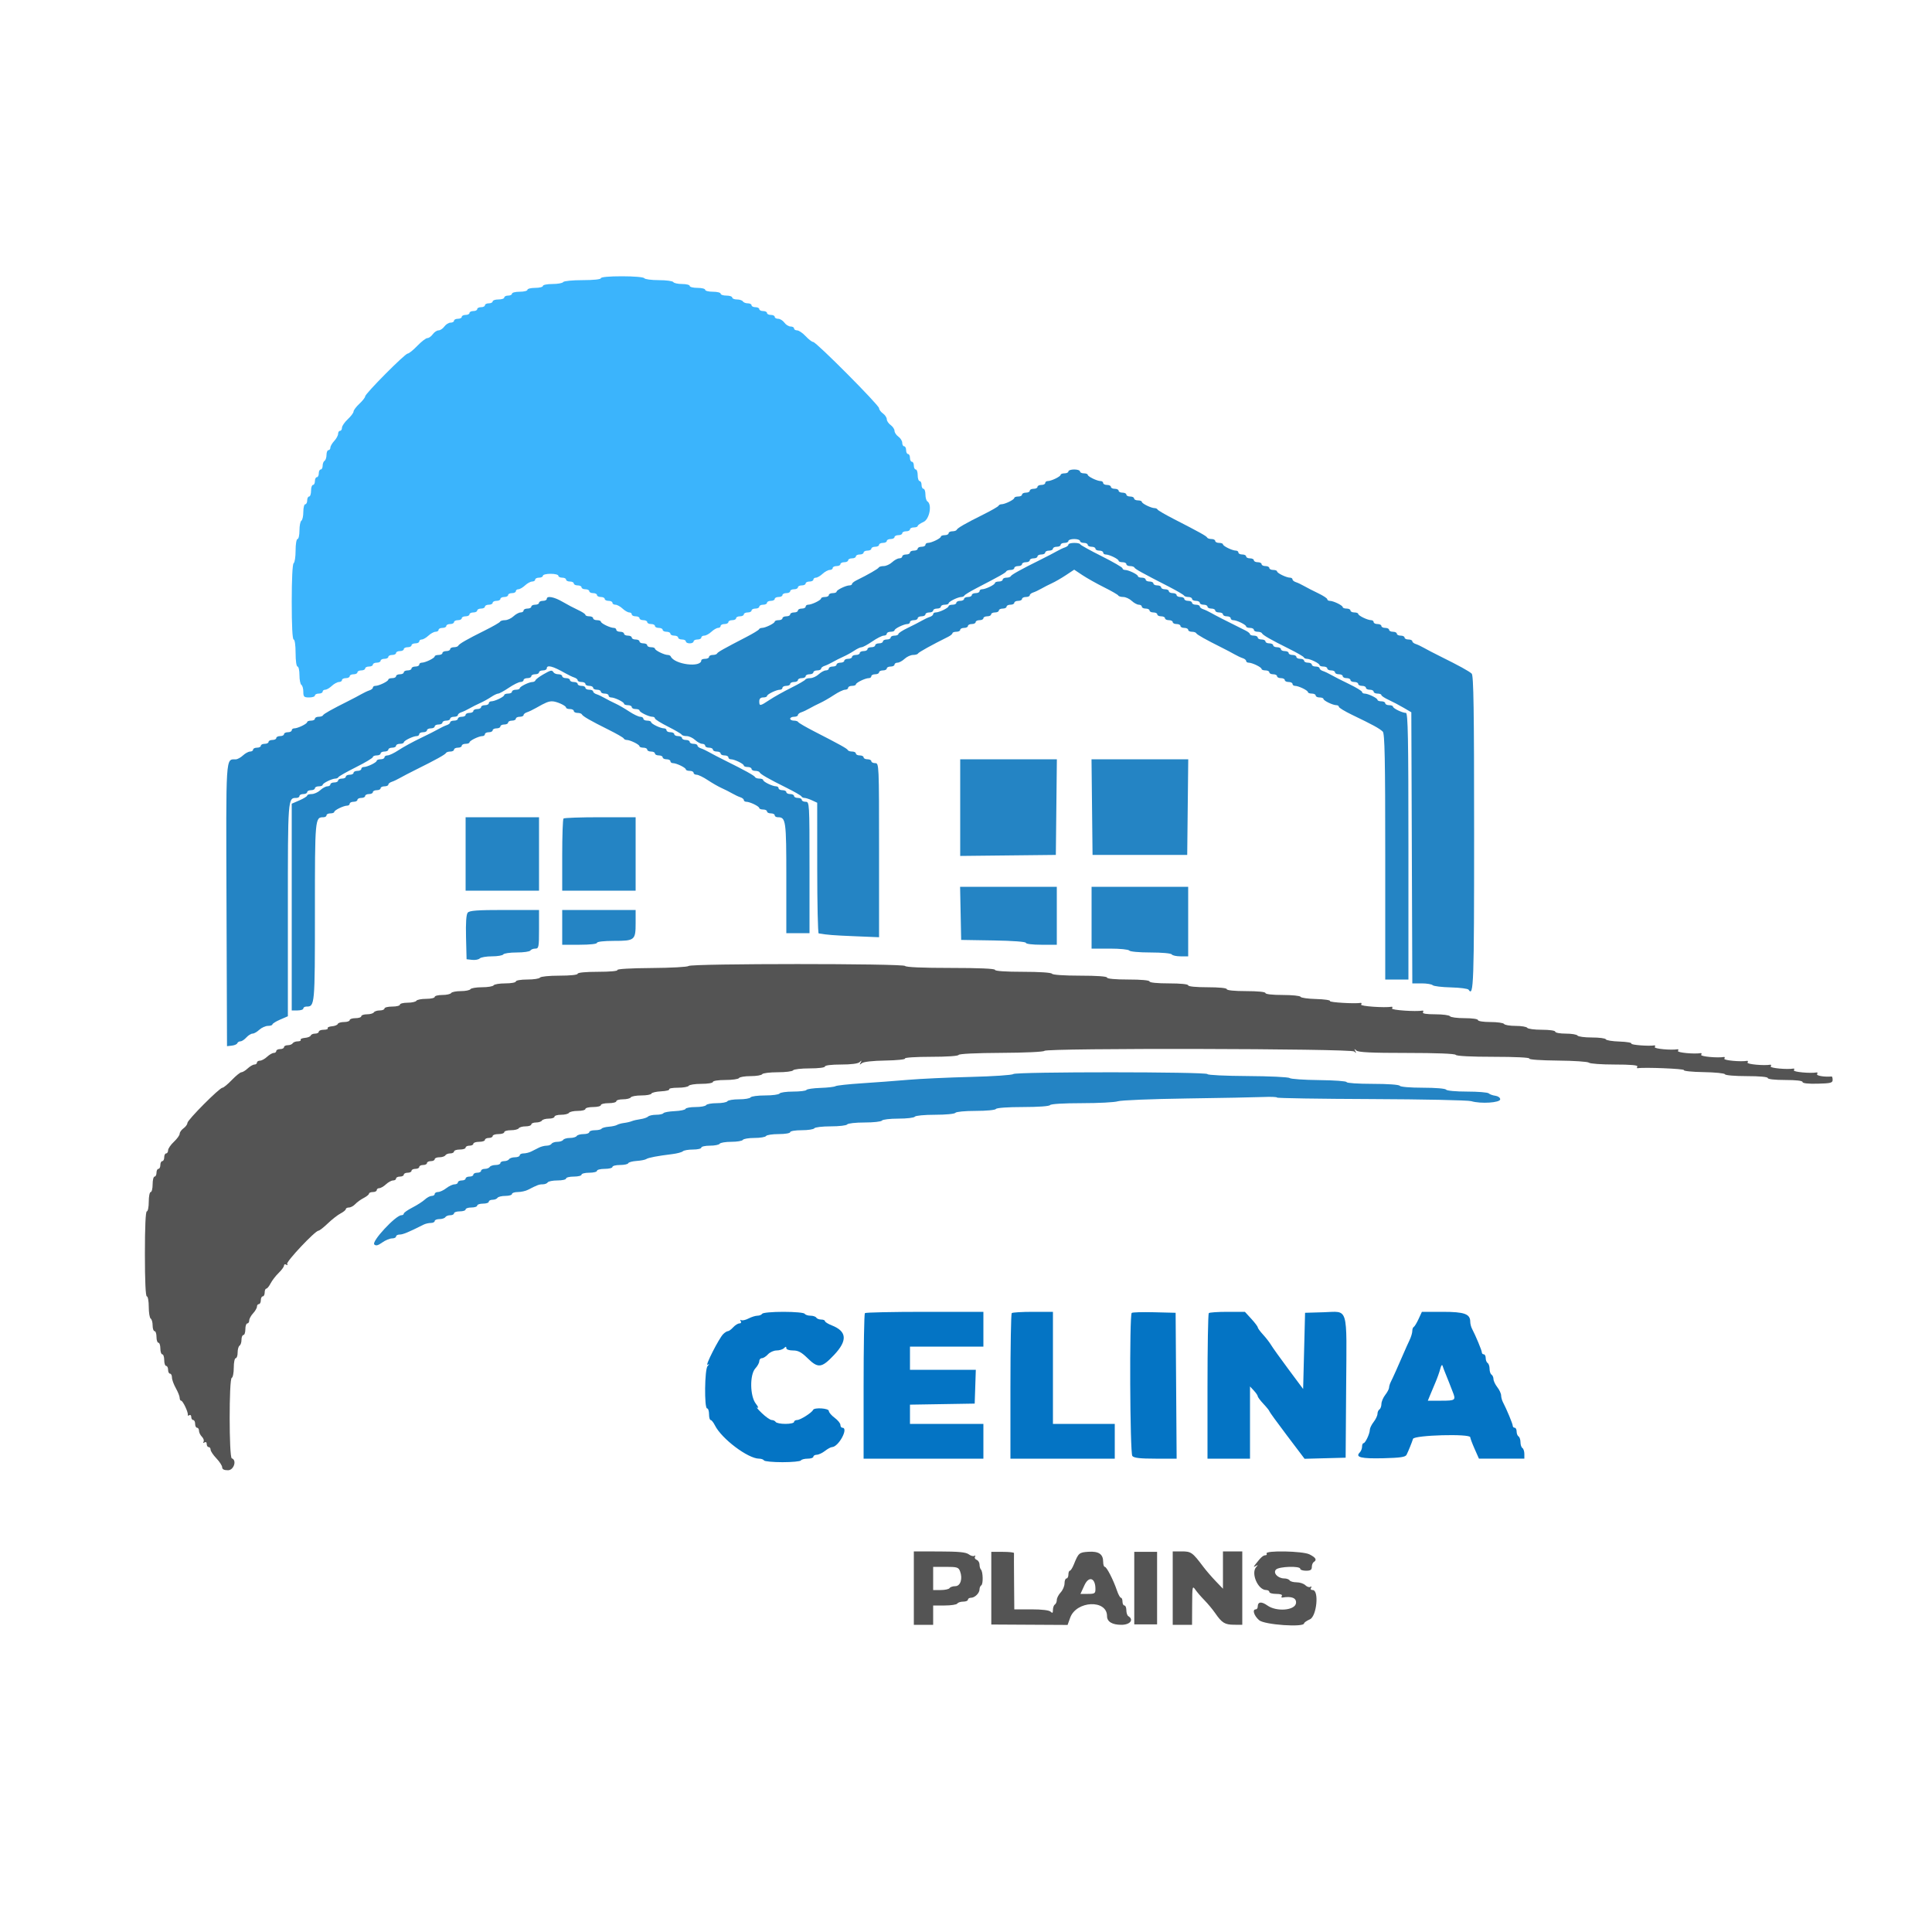 <svg id="svg" version="1.1" xmlns="http://www.w3.org/2000/svg" xmlns:xlink="http://www.w3.org/1999/xlink" width="400" height="400" viewBox="0, 0, 400,400"><g id="svgg"><path id="path0" d="M124.400 57.600 C 124.400 57.838,122.875 58.000,120.624 58.000 C 118.537 58.000,116.737 58.179,116.600 58.400 C 116.464 58.620,115.463 58.800,114.376 58.800 C 113.289 58.800,112.400 58.980,112.400 59.200 C 112.400 59.420,111.680 59.600,110.800 59.600 C 109.920 59.600,109.200 59.780,109.200 60.000 C 109.200 60.220,108.480 60.400,107.600 60.400 C 106.720 60.400,106.000 60.580,106.000 60.800 C 106.000 61.020,105.640 61.200,105.200 61.200 C 104.760 61.200,104.400 61.380,104.400 61.600 C 104.400 61.820,103.860 62.000,103.200 62.000 C 102.540 62.000,102.000 62.180,102.000 62.400 C 102.000 62.620,101.640 62.800,101.200 62.800 C 100.760 62.800,100.400 62.980,100.400 63.200 C 100.400 63.420,100.040 63.600,99.600 63.600 C 99.160 63.600,98.800 63.780,98.800 64.000 C 98.800 64.220,98.440 64.400,98.000 64.400 C 97.560 64.400,97.200 64.580,97.200 64.800 C 97.200 65.020,96.840 65.200,96.400 65.200 C 95.960 65.200,95.600 65.380,95.600 65.600 C 95.600 65.820,95.240 66.000,94.800 66.000 C 94.360 66.000,94.000 66.180,94.000 66.400 C 94.000 66.620,93.680 66.800,93.288 66.800 C 92.897 66.800,92.317 67.160,92.000 67.600 C 91.683 68.040,91.143 68.400,90.800 68.400 C 90.457 68.400,89.917 68.760,89.600 69.200 C 89.283 69.640,88.779 70.000,88.480 70.000 C 88.182 70.000,87.246 70.720,86.400 71.600 C 85.554 72.480,84.659 73.200,84.411 73.200 C 83.850 73.200,75.600 81.506,75.600 82.070 C 75.600 82.295,75.060 82.983,74.400 83.600 C 73.740 84.217,73.200 84.937,73.200 85.200 C 73.200 85.463,72.660 86.183,72.000 86.800 C 71.340 87.417,70.800 88.209,70.800 88.560 C 70.800 88.912,70.620 89.200,70.400 89.200 C 70.180 89.200,70.000 89.478,70.000 89.817 C 70.000 90.156,69.640 90.820,69.200 91.292 C 68.760 91.764,68.400 92.387,68.400 92.675 C 68.400 92.964,68.220 93.200,68.000 93.200 C 67.780 93.200,67.600 93.639,67.600 94.176 C 67.600 94.713,67.420 95.264,67.200 95.400 C 66.980 95.536,66.800 95.997,66.800 96.424 C 66.800 96.851,66.620 97.200,66.400 97.200 C 66.180 97.200,66.000 97.560,66.000 98.000 C 66.000 98.440,65.820 98.800,65.600 98.800 C 65.380 98.800,65.200 99.160,65.200 99.600 C 65.200 100.040,65.020 100.400,64.800 100.400 C 64.580 100.400,64.400 100.940,64.400 101.600 C 64.400 102.260,64.220 102.800,64.000 102.800 C 63.780 102.800,63.600 103.160,63.600 103.600 C 63.600 104.040,63.420 104.400,63.200 104.400 C 62.980 104.400,62.800 105.109,62.800 105.976 C 62.800 106.843,62.620 107.664,62.400 107.800 C 62.180 107.936,62.000 108.847,62.000 109.824 C 62.000 110.801,61.820 111.600,61.600 111.600 C 61.378 111.600,61.200 112.659,61.200 113.976 C 61.200 115.283,61.020 116.464,60.800 116.600 C 60.556 116.751,60.400 119.871,60.400 124.624 C 60.400 129.541,60.547 132.400,60.800 132.400 C 61.029 132.400,61.200 133.600,61.200 135.200 C 61.200 136.800,61.371 138.000,61.600 138.000 C 61.820 138.000,62.000 138.799,62.000 139.776 C 62.000 140.753,62.180 141.664,62.400 141.800 C 62.620 141.936,62.800 142.577,62.800 143.224 C 62.800 144.264,62.939 144.400,64.000 144.400 C 64.660 144.400,65.200 144.220,65.200 144.000 C 65.200 143.780,65.560 143.600,66.000 143.600 C 66.440 143.600,66.800 143.420,66.800 143.200 C 66.800 142.980,67.036 142.800,67.325 142.800 C 67.613 142.800,68.236 142.440,68.708 142.000 C 69.180 141.560,69.844 141.200,70.183 141.200 C 70.522 141.200,70.800 141.020,70.800 140.800 C 70.800 140.580,71.160 140.400,71.600 140.400 C 72.040 140.400,72.400 140.220,72.400 140.000 C 72.400 139.780,72.760 139.600,73.200 139.600 C 73.640 139.600,74.000 139.420,74.000 139.200 C 74.000 138.980,74.360 138.800,74.800 138.800 C 75.240 138.800,75.600 138.620,75.600 138.400 C 75.600 138.180,75.960 138.000,76.400 138.000 C 76.840 138.000,77.200 137.820,77.200 137.600 C 77.200 137.380,77.560 137.200,78.000 137.200 C 78.440 137.200,78.800 137.020,78.800 136.800 C 78.800 136.580,79.160 136.400,79.600 136.400 C 80.040 136.400,80.400 136.220,80.400 136.000 C 80.400 135.780,80.760 135.600,81.200 135.600 C 81.640 135.600,82.000 135.420,82.000 135.200 C 82.000 134.980,82.360 134.800,82.800 134.800 C 83.240 134.800,83.600 134.620,83.600 134.400 C 83.600 134.180,83.960 134.000,84.400 134.000 C 84.840 134.000,85.200 133.820,85.200 133.600 C 85.200 133.380,85.560 133.200,86.000 133.200 C 86.440 133.200,86.800 133.020,86.800 132.800 C 86.800 132.580,87.036 132.400,87.325 132.400 C 87.613 132.400,88.236 132.040,88.708 131.600 C 89.180 131.160,89.844 130.800,90.183 130.800 C 90.522 130.800,90.800 130.620,90.800 130.400 C 90.800 130.180,91.160 130.000,91.600 130.000 C 92.040 130.000,92.400 129.820,92.400 129.600 C 92.400 129.380,92.760 129.200,93.200 129.200 C 93.640 129.200,94.000 129.020,94.000 128.800 C 94.000 128.580,94.360 128.400,94.800 128.400 C 95.240 128.400,95.600 128.220,95.600 128.000 C 95.600 127.780,95.960 127.600,96.400 127.600 C 96.840 127.600,97.200 127.420,97.200 127.200 C 97.200 126.980,97.560 126.800,98.000 126.800 C 98.440 126.800,98.800 126.620,98.800 126.400 C 98.800 126.180,99.160 126.000,99.600 126.000 C 100.040 126.000,100.400 125.820,100.400 125.600 C 100.400 125.380,100.760 125.200,101.200 125.200 C 101.640 125.200,102.000 125.020,102.000 124.800 C 102.000 124.580,102.360 124.400,102.800 124.400 C 103.240 124.400,103.600 124.220,103.600 124.000 C 103.600 123.780,103.960 123.600,104.400 123.600 C 104.840 123.600,105.200 123.420,105.200 123.200 C 105.200 122.980,105.560 122.800,106.000 122.800 C 106.440 122.800,106.800 122.620,106.800 122.400 C 106.800 122.180,107.036 122.000,107.325 122.000 C 107.613 122.000,108.236 121.640,108.708 121.200 C 109.180 120.760,109.844 120.400,110.183 120.400 C 110.522 120.400,110.800 120.220,110.800 120.000 C 110.800 119.780,111.160 119.600,111.600 119.600 C 112.040 119.600,112.400 119.420,112.400 119.200 C 112.400 118.980,113.120 118.800,114.000 118.800 C 114.880 118.800,115.600 118.980,115.600 119.200 C 115.600 119.420,115.960 119.600,116.400 119.600 C 116.840 119.600,117.200 119.780,117.200 120.000 C 117.200 120.220,117.560 120.400,118.000 120.400 C 118.440 120.400,118.800 120.580,118.800 120.800 C 118.800 121.020,119.160 121.200,119.600 121.200 C 120.040 121.200,120.400 121.380,120.400 121.600 C 120.400 121.820,120.760 122.000,121.200 122.000 C 121.640 122.000,122.000 122.180,122.000 122.400 C 122.000 122.620,122.360 122.800,122.800 122.800 C 123.240 122.800,123.600 122.980,123.600 123.200 C 123.600 123.420,123.960 123.600,124.400 123.600 C 124.840 123.600,125.200 123.780,125.200 124.000 C 125.200 124.220,125.560 124.400,126.000 124.400 C 126.440 124.400,126.800 124.580,126.800 124.800 C 126.800 125.020,127.078 125.200,127.417 125.200 C 127.756 125.200,128.420 125.560,128.892 126.000 C 129.364 126.440,129.987 126.800,130.275 126.800 C 130.564 126.800,130.800 126.980,130.800 127.200 C 130.800 127.420,131.160 127.600,131.600 127.600 C 132.040 127.600,132.400 127.780,132.400 128.000 C 132.400 128.220,132.760 128.400,133.200 128.400 C 133.640 128.400,134.000 128.580,134.000 128.800 C 134.000 129.020,134.360 129.200,134.800 129.200 C 135.240 129.200,135.600 129.380,135.600 129.600 C 135.600 129.820,135.960 130.000,136.400 130.000 C 136.840 130.000,137.200 130.180,137.200 130.400 C 137.200 130.620,137.560 130.800,138.000 130.800 C 138.440 130.800,138.800 130.980,138.800 131.200 C 138.800 131.420,139.160 131.600,139.600 131.600 C 140.040 131.600,140.400 131.780,140.400 132.000 C 140.400 132.220,140.760 132.400,141.200 132.400 C 141.640 132.400,142.000 132.580,142.000 132.800 C 142.000 133.020,142.360 133.200,142.800 133.200 C 143.240 133.200,143.600 133.020,143.600 132.800 C 143.600 132.580,143.960 132.400,144.400 132.400 C 144.840 132.400,145.200 132.220,145.200 132.000 C 145.200 131.780,145.478 131.600,145.817 131.600 C 146.156 131.600,146.820 131.240,147.292 130.800 C 147.764 130.360,148.387 130.000,148.675 130.000 C 148.964 130.000,149.200 129.820,149.200 129.600 C 149.200 129.380,149.560 129.200,150.000 129.200 C 150.440 129.200,150.800 129.020,150.800 128.800 C 150.800 128.580,151.160 128.400,151.600 128.400 C 152.040 128.400,152.400 128.220,152.400 128.000 C 152.400 127.780,152.760 127.600,153.200 127.600 C 153.640 127.600,154.000 127.420,154.000 127.200 C 154.000 126.980,154.360 126.800,154.800 126.800 C 155.240 126.800,155.600 126.620,155.600 126.400 C 155.600 126.180,155.960 126.000,156.400 126.000 C 156.840 126.000,157.200 125.820,157.200 125.600 C 157.200 125.380,157.560 125.200,158.000 125.200 C 158.440 125.200,158.800 125.020,158.800 124.800 C 158.800 124.580,159.160 124.400,159.600 124.400 C 160.040 124.400,160.400 124.220,160.400 124.000 C 160.400 123.780,160.760 123.600,161.200 123.600 C 161.640 123.600,162.000 123.420,162.000 123.200 C 162.000 122.980,162.360 122.800,162.800 122.800 C 163.240 122.800,163.600 122.620,163.600 122.400 C 163.600 122.180,163.960 122.000,164.400 122.000 C 164.840 122.000,165.200 121.820,165.200 121.600 C 165.200 121.380,165.560 121.200,166.000 121.200 C 166.440 121.200,166.800 121.020,166.800 120.800 C 166.800 120.580,167.160 120.400,167.600 120.400 C 168.040 120.400,168.400 120.220,168.400 120.000 C 168.400 119.780,168.636 119.600,168.925 119.600 C 169.213 119.600,169.836 119.240,170.308 118.800 C 170.780 118.360,171.444 118.000,171.783 118.000 C 172.122 118.000,172.400 117.820,172.400 117.600 C 172.400 117.380,172.760 117.200,173.200 117.200 C 173.640 117.200,174.000 117.020,174.000 116.800 C 174.000 116.580,174.360 116.400,174.800 116.400 C 175.240 116.400,175.600 116.220,175.600 116.000 C 175.600 115.780,175.960 115.600,176.400 115.600 C 176.840 115.600,177.200 115.420,177.200 115.200 C 177.200 114.980,177.560 114.800,178.000 114.800 C 178.440 114.800,178.800 114.620,178.800 114.400 C 178.800 114.180,179.160 114.000,179.600 114.000 C 180.040 114.000,180.400 113.820,180.400 113.600 C 180.400 113.380,180.760 113.200,181.200 113.200 C 181.640 113.200,182.000 113.020,182.000 112.800 C 182.000 112.580,182.360 112.400,182.800 112.400 C 183.240 112.400,183.600 112.220,183.600 112.000 C 183.600 111.780,183.960 111.600,184.400 111.600 C 184.840 111.600,185.200 111.420,185.200 111.200 C 185.200 110.980,185.560 110.800,186.000 110.800 C 186.440 110.800,186.800 110.620,186.800 110.400 C 186.800 110.180,187.160 110.000,187.600 110.000 C 188.040 110.000,188.400 109.820,188.400 109.600 C 188.400 109.380,188.760 109.200,189.200 109.200 C 189.640 109.200,190.000 109.064,190.000 108.898 C 190.000 108.731,190.540 108.356,191.200 108.064 C 192.444 107.514,193.022 104.432,192.000 103.800 C 191.780 103.664,191.600 103.023,191.600 102.376 C 191.600 101.729,191.420 101.200,191.200 101.200 C 190.980 101.200,190.800 100.840,190.800 100.400 C 190.800 99.960,190.620 99.600,190.400 99.600 C 190.180 99.600,190.000 99.060,190.000 98.400 C 190.000 97.740,189.820 97.200,189.600 97.200 C 189.380 97.200,189.200 96.840,189.200 96.400 C 189.200 95.960,189.020 95.600,188.800 95.600 C 188.580 95.600,188.400 95.240,188.400 94.800 C 188.400 94.360,188.220 94.000,188.000 94.000 C 187.780 94.000,187.600 93.640,187.600 93.200 C 187.600 92.760,187.420 92.400,187.200 92.400 C 186.980 92.400,186.800 92.080,186.800 91.688 C 186.800 91.297,186.440 90.717,186.000 90.400 C 185.560 90.083,185.200 89.543,185.200 89.200 C 185.200 88.857,184.840 88.317,184.400 88.000 C 183.960 87.683,183.600 87.143,183.600 86.800 C 183.600 86.457,183.240 85.917,182.800 85.600 C 182.360 85.283,182.000 84.792,182.000 84.509 C 182.000 83.882,168.987 70.800,168.363 70.800 C 168.120 70.800,167.417 70.260,166.800 69.600 C 166.183 68.940,165.391 68.400,165.040 68.400 C 164.688 68.400,164.400 68.220,164.400 68.000 C 164.400 67.780,164.080 67.600,163.688 67.600 C 163.297 67.600,162.717 67.240,162.400 66.800 C 162.083 66.360,161.503 66.000,161.112 66.000 C 160.720 66.000,160.400 65.820,160.400 65.600 C 160.400 65.380,160.040 65.200,159.600 65.200 C 159.160 65.200,158.800 65.020,158.800 64.800 C 158.800 64.580,158.440 64.400,158.000 64.400 C 157.560 64.400,157.200 64.220,157.200 64.000 C 157.200 63.780,156.840 63.600,156.400 63.600 C 155.960 63.600,155.600 63.420,155.600 63.200 C 155.600 62.980,155.251 62.800,154.824 62.800 C 154.397 62.800,153.936 62.620,153.800 62.400 C 153.664 62.180,153.113 62.000,152.576 62.000 C 152.039 62.000,151.600 61.820,151.600 61.600 C 151.600 61.380,151.060 61.200,150.400 61.200 C 149.740 61.200,149.200 61.020,149.200 60.800 C 149.200 60.580,148.480 60.400,147.600 60.400 C 146.720 60.400,146.000 60.220,146.000 60.000 C 146.000 59.780,145.280 59.600,144.400 59.600 C 143.520 59.600,142.800 59.420,142.800 59.200 C 142.800 58.980,142.091 58.800,141.224 58.800 C 140.357 58.800,139.536 58.620,139.400 58.400 C 139.264 58.180,137.914 58.000,136.400 58.000 C 134.886 58.000,133.536 57.820,133.400 57.600 C 133.260 57.373,131.263 57.200,128.776 57.200 C 126.125 57.200,124.400 57.358,124.400 57.600 " stroke="none" fill="#3bb4fc" fill-rule="evenodd"></path><path id="path1" d="M221.200 97.600 C 221.200 97.820,220.840 98.000,220.400 98.000 C 219.960 98.000,219.599 98.135,219.597 98.300 C 219.593 98.659,217.656 99.600,216.920 99.600 C 216.634 99.600,216.400 99.780,216.400 100.000 C 216.400 100.220,216.040 100.400,215.600 100.400 C 215.160 100.400,214.800 100.580,214.800 100.800 C 214.800 101.020,214.440 101.200,214.000 101.200 C 213.560 101.200,213.200 101.380,213.200 101.600 C 213.200 101.820,212.840 102.000,212.400 102.000 C 211.960 102.000,211.600 102.180,211.600 102.400 C 211.600 102.620,211.240 102.800,210.800 102.800 C 210.360 102.800,209.999 102.935,209.997 103.100 C 209.993 103.451,208.063 104.400,207.354 104.400 C 207.086 104.400,206.807 104.541,206.733 104.714 C 206.660 104.886,205.250 105.698,203.600 106.518 C 199.888 108.362,198.240 109.310,198.067 109.700 C 197.993 109.865,197.588 110.000,197.167 110.000 C 196.745 110.000,196.400 110.180,196.400 110.400 C 196.400 110.620,196.040 110.800,195.600 110.800 C 195.160 110.800,194.799 110.935,194.797 111.100 C 194.793 111.459,192.856 112.400,192.120 112.400 C 191.834 112.400,191.600 112.580,191.600 112.800 C 191.600 113.020,191.240 113.200,190.800 113.200 C 190.360 113.200,190.000 113.380,190.000 113.600 C 190.000 113.820,189.640 114.000,189.200 114.000 C 188.760 114.000,188.400 114.180,188.400 114.400 C 188.400 114.620,188.040 114.800,187.600 114.800 C 187.160 114.800,186.800 114.980,186.800 115.200 C 186.800 115.420,186.522 115.600,186.183 115.600 C 185.844 115.600,185.180 115.960,184.708 116.400 C 184.236 116.840,183.448 117.200,182.958 117.200 C 182.468 117.200,182.007 117.335,181.933 117.500 C 181.813 117.770,179.711 118.978,177.303 120.160 C 176.810 120.402,176.405 120.735,176.403 120.900 C 176.401 121.065,176.166 121.200,175.880 121.200 C 175.144 121.200,173.207 122.141,173.203 122.500 C 173.201 122.665,172.840 122.800,172.400 122.800 C 171.960 122.800,171.600 122.980,171.600 123.200 C 171.600 123.420,171.240 123.600,170.800 123.600 C 170.360 123.600,169.999 123.735,169.997 123.900 C 169.993 124.259,168.056 125.200,167.320 125.200 C 167.034 125.200,166.800 125.380,166.800 125.600 C 166.800 125.820,166.440 126.000,166.000 126.000 C 165.560 126.000,165.200 126.180,165.200 126.400 C 165.200 126.620,164.840 126.800,164.400 126.800 C 163.960 126.800,163.600 126.980,163.600 127.200 C 163.600 127.420,163.240 127.600,162.800 127.600 C 162.360 127.600,162.000 127.780,162.000 128.000 C 162.000 128.220,161.640 128.400,161.200 128.400 C 160.760 128.400,160.399 128.535,160.397 128.700 C 160.393 129.051,158.463 130.000,157.754 130.000 C 157.486 130.000,157.207 130.135,157.133 130.300 C 157.060 130.465,155.920 131.159,154.600 131.843 C 149.783 134.338,148.597 135.006,148.467 135.300 C 148.393 135.465,147.988 135.600,147.567 135.600 C 147.145 135.600,146.800 135.780,146.800 136.000 C 146.800 136.220,146.440 136.400,146.000 136.400 C 145.560 136.400,145.200 136.536,145.200 136.702 C 145.200 138.290,139.614 137.582,138.867 135.900 C 138.793 135.735,138.514 135.600,138.246 135.600 C 137.537 135.600,135.607 134.651,135.603 134.300 C 135.601 134.135,135.240 134.000,134.800 134.000 C 134.360 134.000,134.000 133.820,134.000 133.600 C 134.000 133.380,133.640 133.200,133.200 133.200 C 132.760 133.200,132.400 133.020,132.400 132.800 C 132.400 132.580,132.040 132.400,131.600 132.400 C 131.160 132.400,130.800 132.220,130.800 132.000 C 130.800 131.780,130.440 131.600,130.000 131.600 C 129.560 131.600,129.200 131.420,129.200 131.200 C 129.200 130.980,128.840 130.800,128.400 130.800 C 127.960 130.800,127.600 130.620,127.600 130.400 C 127.600 130.180,127.366 130.000,127.080 130.000 C 126.344 130.000,124.407 129.059,124.403 128.700 C 124.401 128.535,124.040 128.400,123.600 128.400 C 123.160 128.400,122.800 128.220,122.800 128.000 C 122.800 127.780,122.440 127.600,122.000 127.600 C 121.560 127.600,121.200 127.462,121.200 127.294 C 121.200 127.126,120.525 126.678,119.700 126.299 C 118.875 125.920,117.430 125.158,116.489 124.605 C 114.733 123.573,113.200 123.291,113.200 124.000 C 113.200 124.220,112.840 124.400,112.400 124.400 C 111.960 124.400,111.600 124.580,111.600 124.800 C 111.600 125.020,111.240 125.200,110.800 125.200 C 110.360 125.200,110.000 125.380,110.000 125.600 C 110.000 125.820,109.640 126.000,109.200 126.000 C 108.760 126.000,108.400 126.180,108.400 126.400 C 108.400 126.620,108.122 126.800,107.783 126.800 C 107.444 126.800,106.780 127.160,106.308 127.600 C 105.836 128.040,105.048 128.400,104.558 128.400 C 104.068 128.400,103.607 128.541,103.533 128.714 C 103.460 128.886,102.050 129.698,100.400 130.518 C 96.688 132.362,95.040 133.310,94.867 133.700 C 94.793 133.865,94.388 134.000,93.967 134.000 C 93.545 134.000,93.200 134.180,93.200 134.400 C 93.200 134.620,92.840 134.800,92.400 134.800 C 91.960 134.800,91.600 134.980,91.600 135.200 C 91.600 135.420,91.240 135.600,90.800 135.600 C 90.360 135.600,89.999 135.735,89.997 135.900 C 89.993 136.259,88.056 137.200,87.320 137.200 C 87.034 137.200,86.800 137.380,86.800 137.600 C 86.800 137.820,86.440 138.000,86.000 138.000 C 85.560 138.000,85.200 138.180,85.200 138.400 C 85.200 138.620,84.840 138.800,84.400 138.800 C 83.960 138.800,83.600 138.980,83.600 139.200 C 83.600 139.420,83.240 139.600,82.800 139.600 C 82.360 139.600,82.000 139.780,82.000 140.000 C 82.000 140.220,81.640 140.400,81.200 140.400 C 80.760 140.400,80.399 140.535,80.397 140.700 C 80.393 141.059,78.456 142.000,77.720 142.000 C 77.434 142.000,77.200 142.159,77.200 142.353 C 77.200 142.548,76.885 142.807,76.500 142.929 C 76.115 143.051,75.350 143.409,74.800 143.725 C 74.250 144.041,73.035 144.682,72.100 145.150 C 68.652 146.874,66.997 147.808,66.867 148.100 C 66.793 148.265,66.388 148.400,65.967 148.400 C 65.545 148.400,65.200 148.580,65.200 148.800 C 65.200 149.020,64.840 149.200,64.400 149.200 C 63.960 149.200,63.599 149.335,63.597 149.500 C 63.593 149.859,61.656 150.800,60.920 150.800 C 60.634 150.800,60.400 150.980,60.400 151.200 C 60.400 151.420,60.040 151.600,59.600 151.600 C 59.160 151.600,58.800 151.780,58.800 152.000 C 58.800 152.220,58.440 152.400,58.000 152.400 C 57.560 152.400,57.200 152.580,57.200 152.800 C 57.200 153.020,56.840 153.200,56.400 153.200 C 55.960 153.200,55.600 153.380,55.600 153.600 C 55.600 153.820,55.240 154.000,54.800 154.000 C 54.360 154.000,54.000 154.180,54.000 154.400 C 54.000 154.620,53.640 154.800,53.200 154.800 C 52.760 154.800,52.400 154.980,52.400 155.200 C 52.400 155.420,52.122 155.600,51.783 155.600 C 51.444 155.600,50.780 155.960,50.308 156.400 C 49.836 156.840,49.168 157.206,48.825 157.213 C 46.694 157.256,46.786 155.807,46.897 187.446 L 47.000 216.600 48.000 216.488 C 48.550 216.427,49.060 216.202,49.133 215.988 C 49.207 215.775,49.494 215.600,49.771 215.600 C 50.049 215.600,50.602 215.240,51.000 214.800 C 51.398 214.360,51.974 214.000,52.279 214.000 C 52.584 214.000,53.220 213.640,53.692 213.200 C 54.164 212.760,54.967 212.400,55.475 212.400 C 55.984 212.400,56.400 212.262,56.400 212.094 C 56.400 211.926,57.120 211.477,58.000 211.096 L 59.600 210.402 59.600 188.373 C 59.600 165.104,59.593 165.200,61.371 165.200 C 61.717 165.200,62.000 165.020,62.000 164.800 C 62.000 164.580,62.360 164.400,62.800 164.400 C 63.240 164.400,63.600 164.220,63.600 164.000 C 63.600 163.780,63.960 163.600,64.400 163.600 C 64.840 163.600,65.200 163.420,65.200 163.200 C 65.200 162.980,65.560 162.800,66.000 162.800 C 66.440 162.800,66.801 162.665,66.803 162.500 C 66.807 162.149,68.737 161.200,69.446 161.200 C 69.714 161.200,69.993 161.063,70.067 160.896 C 70.140 160.729,71.775 159.803,73.700 158.838 C 75.625 157.874,77.200 156.930,77.200 156.742 C 77.200 156.554,77.560 156.400,78.000 156.400 C 78.440 156.400,78.800 156.220,78.800 156.000 C 78.800 155.780,79.160 155.600,79.600 155.600 C 80.040 155.600,80.400 155.420,80.400 155.200 C 80.400 154.980,80.760 154.800,81.200 154.800 C 81.640 154.800,82.000 154.620,82.000 154.400 C 82.000 154.180,82.360 154.000,82.800 154.000 C 83.240 154.000,83.601 153.865,83.603 153.700 C 83.607 153.341,85.544 152.400,86.280 152.400 C 86.566 152.400,86.800 152.220,86.800 152.000 C 86.800 151.780,87.160 151.600,87.600 151.600 C 88.040 151.600,88.400 151.420,88.400 151.200 C 88.400 150.980,88.760 150.800,89.200 150.800 C 89.640 150.800,90.000 150.620,90.000 150.400 C 90.000 150.180,90.360 150.000,90.800 150.000 C 91.240 150.000,91.600 149.820,91.600 149.600 C 91.600 149.380,91.960 149.200,92.400 149.200 C 92.840 149.200,93.200 149.020,93.200 148.800 C 93.200 148.580,93.560 148.400,94.000 148.400 C 94.440 148.400,94.800 148.241,94.800 148.047 C 94.800 147.852,95.115 147.593,95.500 147.471 C 95.885 147.349,96.650 146.989,97.200 146.672 C 97.750 146.354,98.740 145.854,99.400 145.561 C 100.060 145.268,101.078 144.707,101.662 144.314 C 102.246 143.921,102.912 143.600,103.142 143.600 C 103.372 143.600,104.360 143.060,105.338 142.400 C 106.316 141.740,107.405 141.200,107.758 141.200 C 108.111 141.200,108.400 141.020,108.400 140.800 C 108.400 140.580,108.760 140.400,109.200 140.400 C 109.640 140.400,110.000 140.220,110.000 140.000 C 110.000 139.780,110.360 139.600,110.800 139.600 C 111.240 139.600,111.600 139.420,111.600 139.200 C 111.600 138.980,111.960 138.800,112.400 138.800 C 112.840 138.800,113.200 138.620,113.200 138.400 C 113.200 137.586,114.433 137.898,117.000 139.364 C 117.660 139.741,118.515 140.149,118.900 140.271 C 119.285 140.393,119.600 140.652,119.600 140.847 C 119.600 141.041,119.960 141.200,120.400 141.200 C 120.840 141.200,121.200 141.380,121.200 141.600 C 121.200 141.820,121.560 142.000,122.000 142.000 C 122.440 142.000,122.800 142.180,122.800 142.400 C 122.800 142.620,123.160 142.800,123.600 142.800 C 124.040 142.800,124.400 142.980,124.400 143.200 C 124.400 143.420,124.760 143.600,125.200 143.600 C 125.640 143.600,126.000 143.780,126.000 144.000 C 126.000 144.220,126.234 144.400,126.520 144.400 C 127.256 144.400,129.193 145.341,129.197 145.700 C 129.199 145.865,129.560 146.000,130.000 146.000 C 130.440 146.000,130.800 146.180,130.800 146.400 C 130.800 146.620,131.160 146.800,131.600 146.800 C 132.040 146.800,132.401 146.935,132.403 147.100 C 132.407 147.459,134.344 148.400,135.080 148.400 C 135.366 148.400,135.600 148.553,135.600 148.740 C 135.600 148.927,136.815 149.691,138.300 150.438 C 139.785 151.185,141.060 151.932,141.133 152.098 C 141.207 152.264,141.668 152.400,142.158 152.400 C 142.648 152.400,143.436 152.760,143.908 153.200 C 144.380 153.640,145.044 154.000,145.383 154.000 C 145.722 154.000,146.000 154.180,146.000 154.400 C 146.000 154.620,146.360 154.800,146.800 154.800 C 147.240 154.800,147.600 154.980,147.600 155.200 C 147.600 155.420,147.960 155.600,148.400 155.600 C 148.840 155.600,149.200 155.780,149.200 156.000 C 149.200 156.220,149.560 156.400,150.000 156.400 C 150.440 156.400,150.800 156.580,150.800 156.800 C 150.800 157.020,151.034 157.200,151.320 157.200 C 152.056 157.200,153.993 158.141,153.997 158.500 C 153.999 158.665,154.360 158.800,154.800 158.800 C 155.240 158.800,155.600 158.980,155.600 159.200 C 155.600 159.420,155.945 159.600,156.367 159.600 C 156.788 159.600,157.193 159.735,157.267 159.900 C 157.440 160.290,159.088 161.238,162.800 163.082 C 164.450 163.902,165.860 164.714,165.933 164.886 C 166.007 165.059,166.286 165.200,166.554 165.200 C 166.821 165.200,167.525 165.425,168.117 165.700 L 169.194 166.200 169.197 179.700 C 169.199 187.125,169.335 193.223,169.500 193.252 C 171.272 193.556,172.504 193.653,176.900 193.835 L 182.000 194.045 182.000 176.022 C 182.000 158.267,181.988 158.000,181.200 158.000 C 180.760 158.000,180.400 157.820,180.400 157.600 C 180.400 157.380,180.040 157.200,179.600 157.200 C 179.160 157.200,178.800 157.020,178.800 156.800 C 178.800 156.580,178.440 156.400,178.000 156.400 C 177.560 156.400,177.200 156.220,177.200 156.000 C 177.200 155.780,176.855 155.600,176.433 155.600 C 176.012 155.600,175.607 155.465,175.533 155.300 C 175.394 154.987,173.968 154.194,168.600 151.441 C 166.840 150.538,165.340 149.665,165.267 149.500 C 165.193 149.335,164.788 149.200,164.367 149.200 C 163.945 149.200,163.600 149.020,163.600 148.800 C 163.600 148.580,163.960 148.400,164.400 148.400 C 164.840 148.400,165.200 148.241,165.200 148.047 C 165.200 147.852,165.515 147.593,165.900 147.471 C 166.285 147.349,167.050 146.989,167.600 146.672 C 168.150 146.354,169.140 145.848,169.800 145.547 C 170.460 145.246,171.746 144.505,172.658 143.900 C 173.570 143.295,174.605 142.800,174.958 142.800 C 175.311 142.800,175.600 142.620,175.600 142.400 C 175.600 142.180,175.960 142.000,176.400 142.000 C 176.840 142.000,177.201 141.865,177.203 141.700 C 177.207 141.341,179.144 140.400,179.880 140.400 C 180.166 140.400,180.400 140.220,180.400 140.000 C 180.400 139.780,180.760 139.600,181.200 139.600 C 181.640 139.600,182.000 139.420,182.000 139.200 C 182.000 138.980,182.360 138.800,182.800 138.800 C 183.240 138.800,183.600 138.620,183.600 138.400 C 183.600 138.180,183.960 138.000,184.400 138.000 C 184.840 138.000,185.200 137.820,185.200 137.600 C 185.200 137.380,185.478 137.200,185.817 137.200 C 186.156 137.200,186.820 136.840,187.292 136.400 C 187.764 135.960,188.552 135.600,189.042 135.600 C 189.532 135.600,189.993 135.465,190.067 135.300 C 190.180 135.045,192.950 133.509,196.297 131.846 C 196.790 131.601,197.195 131.265,197.197 131.100 C 197.199 130.935,197.560 130.800,198.000 130.800 C 198.440 130.800,198.800 130.620,198.800 130.400 C 198.800 130.180,199.160 130.000,199.600 130.000 C 200.040 130.000,200.400 129.820,200.400 129.600 C 200.400 129.380,200.760 129.200,201.200 129.200 C 201.640 129.200,202.000 129.020,202.000 128.800 C 202.000 128.580,202.360 128.400,202.800 128.400 C 203.240 128.400,203.600 128.220,203.600 128.000 C 203.600 127.780,203.960 127.600,204.400 127.600 C 204.840 127.600,205.200 127.420,205.200 127.200 C 205.200 126.980,205.560 126.800,206.000 126.800 C 206.440 126.800,206.800 126.620,206.800 126.400 C 206.800 126.180,207.160 126.000,207.600 126.000 C 208.040 126.000,208.400 125.820,208.400 125.600 C 208.400 125.380,208.760 125.200,209.200 125.200 C 209.640 125.200,210.000 125.020,210.000 124.800 C 210.000 124.580,210.360 124.400,210.800 124.400 C 211.240 124.400,211.600 124.220,211.600 124.000 C 211.600 123.780,211.960 123.600,212.400 123.600 C 212.840 123.600,213.200 123.441,213.200 123.247 C 213.200 123.052,213.515 122.793,213.900 122.671 C 214.285 122.549,215.050 122.189,215.600 121.872 C 216.150 121.554,217.140 121.048,217.800 120.747 C 218.460 120.446,219.765 119.692,220.700 119.072 L 222.400 117.943 224.100 119.075 C 225.035 119.697,227.060 120.834,228.600 121.601 C 230.140 122.369,231.460 123.132,231.533 123.298 C 231.607 123.464,232.068 123.600,232.558 123.600 C 233.048 123.600,233.836 123.960,234.308 124.400 C 234.780 124.840,235.444 125.200,235.783 125.200 C 236.122 125.200,236.400 125.380,236.400 125.600 C 236.400 125.820,236.760 126.000,237.200 126.000 C 237.640 126.000,238.000 126.180,238.000 126.400 C 238.000 126.620,238.360 126.800,238.800 126.800 C 239.240 126.800,239.600 126.980,239.600 127.200 C 239.600 127.420,239.960 127.600,240.400 127.600 C 240.840 127.600,241.200 127.780,241.200 128.000 C 241.200 128.220,241.560 128.400,242.000 128.400 C 242.440 128.400,242.800 128.580,242.800 128.800 C 242.800 129.020,243.160 129.200,243.600 129.200 C 244.040 129.200,244.400 129.380,244.400 129.600 C 244.400 129.820,244.760 130.000,245.200 130.000 C 245.640 130.000,246.000 130.180,246.000 130.400 C 246.000 130.620,246.345 130.800,246.767 130.800 C 247.188 130.800,247.593 130.935,247.667 131.100 C 247.795 131.390,249.664 132.442,253.000 134.104 C 253.880 134.542,255.050 135.159,255.600 135.475 C 256.150 135.791,256.915 136.149,257.300 136.271 C 257.685 136.393,258.000 136.652,258.000 136.847 C 258.000 137.041,258.234 137.200,258.520 137.200 C 259.256 137.200,261.193 138.141,261.197 138.500 C 261.199 138.665,261.560 138.800,262.000 138.800 C 262.440 138.800,262.800 138.980,262.800 139.200 C 262.800 139.420,263.160 139.600,263.600 139.600 C 264.040 139.600,264.400 139.780,264.400 140.000 C 264.400 140.220,264.760 140.400,265.200 140.400 C 265.640 140.400,266.000 140.580,266.000 140.800 C 266.000 141.020,266.360 141.200,266.800 141.200 C 267.240 141.200,267.600 141.380,267.600 141.600 C 267.600 141.820,267.834 142.000,268.120 142.000 C 268.856 142.000,270.793 142.941,270.797 143.300 C 270.799 143.465,271.160 143.600,271.600 143.600 C 272.040 143.600,272.400 143.780,272.400 144.000 C 272.400 144.220,272.760 144.400,273.200 144.400 C 273.640 144.400,274.001 144.535,274.003 144.700 C 274.007 145.059,275.944 146.000,276.680 146.000 C 276.966 146.000,277.200 146.153,277.200 146.340 C 277.200 146.527,278.415 147.266,279.900 147.982 C 284.353 150.129,285.506 150.760,286.285 151.471 C 286.695 151.847,286.800 157.132,286.800 177.371 L 286.800 202.800 289.200 202.800 L 291.600 202.800 291.600 175.200 C 291.600 152.814,291.502 147.600,291.080 147.600 C 290.344 147.600,288.407 146.659,288.403 146.300 C 288.401 146.135,288.040 146.000,287.600 146.000 C 287.160 146.000,286.800 145.820,286.800 145.600 C 286.800 145.380,286.440 145.200,286.000 145.200 C 285.560 145.200,285.199 145.065,285.197 144.900 C 285.193 144.541,283.256 143.600,282.520 143.600 C 282.234 143.600,282.000 143.447,282.000 143.260 C 282.000 143.073,280.785 142.334,279.300 141.618 C 277.815 140.901,276.150 140.053,275.600 139.733 C 275.050 139.413,274.285 139.051,273.900 138.929 C 273.515 138.807,273.200 138.548,273.200 138.353 C 273.200 138.159,272.840 138.000,272.400 138.000 C 271.960 138.000,271.600 137.820,271.600 137.600 C 271.600 137.380,271.240 137.200,270.800 137.200 C 270.360 137.200,270.000 137.020,270.000 136.800 C 270.000 136.580,269.640 136.400,269.200 136.400 C 268.760 136.400,268.400 136.220,268.400 136.000 C 268.400 135.780,268.040 135.600,267.600 135.600 C 267.160 135.600,266.800 135.420,266.800 135.200 C 266.800 134.980,266.440 134.800,266.000 134.800 C 265.560 134.800,265.200 134.620,265.200 134.400 C 265.200 134.180,264.840 134.000,264.400 134.000 C 263.960 134.000,263.600 133.820,263.600 133.600 C 263.600 133.380,263.240 133.200,262.800 133.200 C 262.360 133.200,262.000 133.020,262.000 132.800 C 262.000 132.580,261.640 132.400,261.200 132.400 C 260.760 132.400,260.400 132.220,260.400 132.000 C 260.400 131.780,260.040 131.600,259.600 131.600 C 259.160 131.600,258.799 131.465,258.797 131.300 C 258.795 131.135,258.390 130.799,257.897 130.554 C 253.707 128.472,251.652 127.422,250.800 126.929 C 250.250 126.611,249.485 126.251,249.100 126.129 C 248.715 126.007,248.400 125.748,248.400 125.553 C 248.400 125.359,248.040 125.200,247.600 125.200 C 247.160 125.200,246.800 125.020,246.800 124.800 C 246.800 124.580,246.440 124.400,246.000 124.400 C 245.560 124.400,245.200 124.220,245.200 124.000 C 245.200 123.780,244.840 123.600,244.400 123.600 C 243.960 123.600,243.600 123.420,243.600 123.200 C 243.600 122.980,243.240 122.800,242.800 122.800 C 242.360 122.800,242.000 122.620,242.000 122.400 C 242.000 122.180,241.640 122.000,241.200 122.000 C 240.760 122.000,240.400 121.820,240.400 121.600 C 240.400 121.380,240.040 121.200,239.600 121.200 C 239.160 121.200,238.800 121.020,238.800 120.800 C 238.800 120.580,238.440 120.400,238.000 120.400 C 237.560 120.400,237.200 120.220,237.200 120.000 C 237.200 119.780,236.840 119.600,236.400 119.600 C 235.960 119.600,235.599 119.465,235.597 119.300 C 235.593 118.941,233.656 118.000,232.920 118.000 C 232.634 118.000,232.400 117.845,232.400 117.657 C 232.400 117.468,230.465 116.345,228.100 115.162 C 225.735 113.978,223.740 112.873,223.667 112.705 C 223.480 112.277,221.200 112.322,221.200 112.753 C 221.200 112.948,220.885 113.207,220.500 113.329 C 220.115 113.451,219.350 113.811,218.800 114.129 C 218.250 114.447,216.720 115.243,215.400 115.897 C 211.399 117.879,209.407 118.984,209.267 119.300 C 209.193 119.465,208.788 119.600,208.367 119.600 C 207.945 119.600,207.600 119.780,207.600 120.000 C 207.600 120.220,207.240 120.400,206.800 120.400 C 206.360 120.400,205.999 120.535,205.997 120.700 C 205.993 121.059,204.056 122.000,203.320 122.000 C 203.034 122.000,202.800 122.180,202.800 122.400 C 202.800 122.620,202.440 122.800,202.000 122.800 C 201.560 122.800,201.200 122.980,201.200 123.200 C 201.200 123.420,200.840 123.600,200.400 123.600 C 199.960 123.600,199.600 123.780,199.600 124.000 C 199.600 124.220,199.240 124.400,198.800 124.400 C 198.360 124.400,198.000 124.580,198.000 124.800 C 198.000 125.020,197.640 125.200,197.200 125.200 C 196.760 125.200,196.399 125.335,196.397 125.500 C 196.393 125.859,194.456 126.800,193.720 126.800 C 193.434 126.800,193.200 126.959,193.200 127.153 C 193.200 127.348,192.885 127.607,192.500 127.729 C 192.115 127.851,191.350 128.212,190.800 128.531 C 190.250 128.851,188.945 129.520,187.900 130.019 C 186.855 130.518,186.000 131.077,186.000 131.263 C 186.000 131.448,185.640 131.600,185.200 131.600 C 184.760 131.600,184.400 131.780,184.400 132.000 C 184.400 132.220,184.040 132.400,183.600 132.400 C 183.160 132.400,182.800 132.580,182.800 132.800 C 182.800 133.020,182.440 133.200,182.000 133.200 C 181.560 133.200,181.200 133.380,181.200 133.600 C 181.200 133.820,180.840 134.000,180.400 134.000 C 179.960 134.000,179.600 134.180,179.600 134.400 C 179.600 134.620,179.240 134.800,178.800 134.800 C 178.360 134.800,178.000 134.980,178.000 135.200 C 178.000 135.420,177.640 135.600,177.200 135.600 C 176.760 135.600,176.400 135.780,176.400 136.000 C 176.400 136.220,176.040 136.400,175.600 136.400 C 175.160 136.400,174.800 136.580,174.800 136.800 C 174.800 137.020,174.440 137.200,174.000 137.200 C 173.560 137.200,173.200 137.380,173.200 137.600 C 173.200 137.820,172.840 138.000,172.400 138.000 C 171.960 138.000,171.600 138.180,171.600 138.400 C 171.600 138.620,171.322 138.800,170.983 138.800 C 170.644 138.800,169.980 139.160,169.508 139.600 C 169.036 140.040,168.248 140.400,167.758 140.400 C 167.268 140.400,166.807 140.536,166.733 140.702 C 166.660 140.868,165.340 141.631,163.800 142.399 C 162.260 143.166,160.254 144.290,159.342 144.897 C 157.363 146.214,157.200 146.237,157.200 145.200 C 157.200 144.667,157.467 144.400,158.000 144.400 C 158.440 144.400,158.801 144.265,158.803 144.100 C 158.807 143.741,160.744 142.800,161.480 142.800 C 161.766 142.800,162.000 142.620,162.000 142.400 C 162.000 142.180,162.360 142.000,162.800 142.000 C 163.240 142.000,163.600 141.820,163.600 141.600 C 163.600 141.380,163.960 141.200,164.400 141.200 C 164.840 141.200,165.200 141.020,165.200 140.800 C 165.200 140.580,165.560 140.400,166.000 140.400 C 166.440 140.400,166.800 140.220,166.800 140.000 C 166.800 139.780,167.160 139.600,167.600 139.600 C 168.040 139.600,168.400 139.420,168.400 139.200 C 168.400 138.980,168.760 138.800,169.200 138.800 C 169.640 138.800,170.000 138.641,170.000 138.447 C 170.000 138.252,170.315 137.993,170.700 137.871 C 171.085 137.749,171.850 137.389,172.400 137.072 C 172.950 136.754,173.940 136.254,174.600 135.961 C 175.260 135.668,176.278 135.107,176.862 134.714 C 177.446 134.321,178.133 134.000,178.390 134.000 C 178.646 134.000,179.641 133.460,180.600 132.800 C 181.559 132.140,182.627 131.600,182.972 131.600 C 183.317 131.600,183.600 131.420,183.600 131.200 C 183.600 130.980,183.960 130.800,184.400 130.800 C 184.840 130.800,185.201 130.665,185.203 130.500 C 185.207 130.141,187.144 129.200,187.880 129.200 C 188.166 129.200,188.400 129.020,188.400 128.800 C 188.400 128.580,188.760 128.400,189.200 128.400 C 189.640 128.400,190.000 128.220,190.000 128.000 C 190.000 127.780,190.360 127.600,190.800 127.600 C 191.240 127.600,191.600 127.420,191.600 127.200 C 191.600 126.980,191.960 126.800,192.400 126.800 C 192.840 126.800,193.200 126.620,193.200 126.400 C 193.200 126.180,193.560 126.000,194.000 126.000 C 194.440 126.000,194.800 125.820,194.800 125.600 C 194.800 125.380,195.160 125.200,195.600 125.200 C 196.040 125.200,196.401 125.065,196.403 124.900 C 196.407 124.549,198.337 123.600,199.046 123.600 C 199.314 123.600,199.593 123.465,199.667 123.300 C 199.740 123.135,200.880 122.441,202.200 121.757 C 207.017 119.262,208.203 118.594,208.333 118.300 C 208.407 118.135,208.812 118.000,209.233 118.000 C 209.655 118.000,210.000 117.820,210.000 117.600 C 210.000 117.380,210.360 117.200,210.800 117.200 C 211.240 117.200,211.600 117.020,211.600 116.800 C 211.600 116.580,211.960 116.400,212.400 116.400 C 212.840 116.400,213.200 116.220,213.200 116.000 C 213.200 115.780,213.560 115.600,214.000 115.600 C 214.440 115.600,214.800 115.420,214.800 115.200 C 214.800 114.980,215.160 114.800,215.600 114.800 C 216.040 114.800,216.400 114.620,216.400 114.400 C 216.400 114.180,216.760 114.000,217.200 114.000 C 217.640 114.000,218.000 113.820,218.000 113.600 C 218.000 113.380,218.360 113.200,218.800 113.200 C 219.240 113.200,219.600 113.020,219.600 112.800 C 219.600 112.580,219.960 112.400,220.400 112.400 C 220.840 112.400,221.200 112.220,221.200 112.000 C 221.200 111.780,221.740 111.600,222.400 111.600 C 223.060 111.600,223.600 111.780,223.600 112.000 C 223.600 112.220,223.960 112.400,224.400 112.400 C 224.840 112.400,225.200 112.580,225.200 112.800 C 225.200 113.020,225.560 113.200,226.000 113.200 C 226.440 113.200,226.800 113.380,226.800 113.600 C 226.800 113.820,227.160 114.000,227.600 114.000 C 228.040 114.000,228.400 114.180,228.400 114.400 C 228.400 114.620,228.634 114.800,228.920 114.800 C 229.656 114.800,231.593 115.741,231.597 116.100 C 231.599 116.265,231.960 116.400,232.400 116.400 C 232.840 116.400,233.200 116.580,233.200 116.800 C 233.200 117.020,233.545 117.200,233.967 117.200 C 234.388 117.200,234.793 117.335,234.867 117.500 C 235.006 117.813,236.432 118.606,241.800 121.359 C 243.560 122.262,245.060 123.135,245.133 123.300 C 245.207 123.465,245.612 123.600,246.033 123.600 C 246.455 123.600,246.800 123.780,246.800 124.000 C 246.800 124.220,247.160 124.400,247.600 124.400 C 248.040 124.400,248.400 124.580,248.400 124.800 C 248.400 125.020,248.760 125.200,249.200 125.200 C 249.640 125.200,250.000 125.380,250.000 125.600 C 250.000 125.820,250.360 126.000,250.800 126.000 C 251.240 126.000,251.600 126.180,251.600 126.400 C 251.600 126.620,251.960 126.800,252.400 126.800 C 252.840 126.800,253.200 126.980,253.200 127.200 C 253.200 127.420,253.560 127.600,254.000 127.600 C 254.440 127.600,254.800 127.780,254.800 128.000 C 254.800 128.220,255.034 128.400,255.320 128.400 C 256.056 128.400,257.993 129.341,257.997 129.700 C 257.999 129.865,258.360 130.000,258.800 130.000 C 259.240 130.000,259.600 130.180,259.600 130.400 C 259.600 130.620,259.945 130.800,260.367 130.800 C 260.788 130.800,261.193 130.935,261.267 131.100 C 261.440 131.490,263.088 132.438,266.800 134.282 C 268.450 135.102,269.860 135.914,269.933 136.086 C 270.007 136.259,270.286 136.400,270.554 136.400 C 271.263 136.400,273.193 137.349,273.197 137.700 C 273.199 137.865,273.560 138.000,274.000 138.000 C 274.440 138.000,274.800 138.180,274.800 138.400 C 274.800 138.620,275.160 138.800,275.600 138.800 C 276.040 138.800,276.400 138.980,276.400 139.200 C 276.400 139.420,276.760 139.600,277.200 139.600 C 277.640 139.600,278.000 139.780,278.000 140.000 C 278.000 140.220,278.360 140.400,278.800 140.400 C 279.240 140.400,279.600 140.580,279.600 140.800 C 279.600 141.020,279.960 141.200,280.400 141.200 C 280.840 141.200,281.200 141.380,281.200 141.600 C 281.200 141.820,281.560 142.000,282.000 142.000 C 282.440 142.000,282.800 142.180,282.800 142.400 C 282.800 142.620,283.160 142.800,283.600 142.800 C 284.040 142.800,284.400 142.980,284.400 143.200 C 284.400 143.420,284.760 143.600,285.200 143.600 C 285.640 143.600,286.000 143.738,286.000 143.906 C 286.000 144.074,286.675 144.522,287.500 144.901 C 288.325 145.281,289.720 146.014,290.600 146.532 L 292.200 147.472 292.303 175.536 L 292.405 203.600 294.323 203.600 C 295.377 203.600,296.411 203.769,296.620 203.975 C 296.829 204.181,298.530 204.386,300.400 204.431 C 302.270 204.476,303.915 204.691,304.055 204.908 C 305.103 206.527,305.200 203.766,305.200 172.348 C 305.200 146.942,305.092 139.841,304.700 139.471 C 304.165 138.967,302.060 137.809,298.200 135.897 C 296.880 135.243,295.350 134.447,294.800 134.129 C 294.250 133.811,293.485 133.451,293.100 133.329 C 292.715 133.207,292.400 132.948,292.400 132.753 C 292.400 132.559,292.040 132.400,291.600 132.400 C 291.160 132.400,290.800 132.220,290.800 132.000 C 290.800 131.780,290.440 131.600,290.000 131.600 C 289.560 131.600,289.200 131.420,289.200 131.200 C 289.200 130.980,288.840 130.800,288.400 130.800 C 287.960 130.800,287.600 130.620,287.600 130.400 C 287.600 130.180,287.240 130.000,286.800 130.000 C 286.360 130.000,286.000 129.820,286.000 129.600 C 286.000 129.380,285.640 129.200,285.200 129.200 C 284.760 129.200,284.400 129.020,284.400 128.800 C 284.400 128.580,284.166 128.400,283.880 128.400 C 283.144 128.400,281.207 127.459,281.203 127.100 C 281.201 126.935,280.840 126.800,280.400 126.800 C 279.960 126.800,279.600 126.620,279.600 126.400 C 279.600 126.180,279.240 126.000,278.800 126.000 C 278.360 126.000,277.999 125.865,277.997 125.700 C 277.993 125.341,276.056 124.400,275.320 124.400 C 275.034 124.400,274.800 124.248,274.800 124.063 C 274.800 123.877,273.945 123.318,272.900 122.819 C 271.855 122.320,270.550 121.651,270.000 121.331 C 269.450 121.012,268.685 120.651,268.300 120.529 C 267.915 120.407,267.600 120.148,267.600 119.953 C 267.600 119.759,267.366 119.600,267.080 119.600 C 266.344 119.600,264.407 118.659,264.403 118.300 C 264.401 118.135,264.040 118.000,263.600 118.000 C 263.160 118.000,262.800 117.820,262.800 117.600 C 262.800 117.380,262.440 117.200,262.000 117.200 C 261.560 117.200,261.200 117.020,261.200 116.800 C 261.200 116.580,260.840 116.400,260.400 116.400 C 259.960 116.400,259.600 116.220,259.600 116.000 C 259.600 115.780,259.240 115.600,258.800 115.600 C 258.360 115.600,258.000 115.420,258.000 115.200 C 258.000 114.980,257.640 114.800,257.200 114.800 C 256.760 114.800,256.400 114.620,256.400 114.400 C 256.400 114.180,256.166 114.000,255.880 114.000 C 255.144 114.000,253.207 113.059,253.203 112.700 C 253.201 112.535,252.840 112.400,252.400 112.400 C 251.960 112.400,251.600 112.220,251.600 112.000 C 251.600 111.780,251.255 111.600,250.833 111.600 C 250.412 111.600,250.007 111.465,249.933 111.300 C 249.794 110.987,248.368 110.194,243.000 107.441 C 241.240 106.538,239.740 105.665,239.667 105.500 C 239.593 105.335,239.314 105.200,239.046 105.200 C 238.337 105.200,236.407 104.251,236.403 103.900 C 236.401 103.735,236.040 103.600,235.600 103.600 C 235.160 103.600,234.800 103.420,234.800 103.200 C 234.800 102.980,234.440 102.800,234.000 102.800 C 233.560 102.800,233.200 102.620,233.200 102.400 C 233.200 102.180,232.840 102.000,232.400 102.000 C 231.960 102.000,231.600 101.820,231.600 101.600 C 231.600 101.380,231.240 101.200,230.800 101.200 C 230.360 101.200,230.000 101.020,230.000 100.800 C 230.000 100.580,229.640 100.400,229.200 100.400 C 228.760 100.400,228.400 100.220,228.400 100.000 C 228.400 99.780,228.166 99.600,227.880 99.600 C 227.144 99.600,225.207 98.659,225.203 98.300 C 225.201 98.135,224.840 98.000,224.400 98.000 C 223.960 98.000,223.600 97.820,223.600 97.600 C 223.600 97.380,223.060 97.200,222.400 97.200 C 221.740 97.200,221.200 97.380,221.200 97.600 M112.400 139.671 C 111.630 140.118,110.940 140.645,110.867 140.842 C 110.793 141.039,110.514 141.200,110.246 141.200 C 109.537 141.200,107.607 142.149,107.603 142.500 C 107.601 142.665,107.240 142.800,106.800 142.800 C 106.360 142.800,106.000 142.980,106.000 143.200 C 106.000 143.420,105.640 143.600,105.200 143.600 C 104.760 143.600,104.399 143.735,104.397 143.900 C 104.393 144.259,102.456 145.200,101.720 145.200 C 101.434 145.200,101.200 145.380,101.200 145.600 C 101.200 145.820,100.840 146.000,100.400 146.000 C 99.960 146.000,99.600 146.180,99.600 146.400 C 99.600 146.620,99.240 146.800,98.800 146.800 C 98.360 146.800,98.000 146.980,98.000 147.200 C 98.000 147.420,97.640 147.600,97.200 147.600 C 96.760 147.600,96.400 147.780,96.400 148.000 C 96.400 148.220,96.040 148.400,95.600 148.400 C 95.160 148.400,94.800 148.580,94.800 148.800 C 94.800 149.020,94.440 149.200,94.000 149.200 C 93.560 149.200,93.200 149.359,93.200 149.553 C 93.200 149.748,92.885 150.007,92.500 150.129 C 92.115 150.251,91.350 150.613,90.800 150.933 C 90.250 151.253,88.540 152.118,87.000 152.855 C 85.460 153.591,83.454 154.690,82.542 155.297 C 81.630 155.904,80.595 156.400,80.242 156.400 C 79.889 156.400,79.600 156.580,79.600 156.800 C 79.600 157.020,79.240 157.200,78.800 157.200 C 78.360 157.200,77.999 157.335,77.997 157.500 C 77.993 157.859,76.056 158.800,75.320 158.800 C 75.034 158.800,74.800 158.980,74.800 159.200 C 74.800 159.420,74.440 159.600,74.000 159.600 C 73.560 159.600,73.200 159.780,73.200 160.000 C 73.200 160.220,72.840 160.400,72.400 160.400 C 71.960 160.400,71.600 160.580,71.600 160.800 C 71.600 161.020,71.240 161.200,70.800 161.200 C 70.360 161.200,70.000 161.380,70.000 161.600 C 70.000 161.820,69.640 162.000,69.200 162.000 C 68.760 162.000,68.400 162.180,68.400 162.400 C 68.400 162.620,68.122 162.800,67.783 162.800 C 67.444 162.800,66.780 163.160,66.308 163.600 C 65.836 164.040,65.033 164.400,64.525 164.400 C 64.016 164.400,63.600 164.538,63.600 164.706 C 63.600 164.874,62.880 165.323,62.000 165.704 L 60.400 166.398 60.400 187.799 L 60.400 209.200 61.600 209.200 C 62.260 209.200,62.800 209.020,62.800 208.800 C 62.800 208.580,63.083 208.400,63.429 208.400 C 65.187 208.400,65.200 208.256,65.200 188.800 C 65.200 169.344,65.213 169.200,66.971 169.200 C 67.317 169.200,67.600 169.020,67.600 168.800 C 67.600 168.580,67.960 168.400,68.400 168.400 C 68.840 168.400,69.201 168.265,69.203 168.100 C 69.207 167.741,71.144 166.800,71.880 166.800 C 72.166 166.800,72.400 166.620,72.400 166.400 C 72.400 166.180,72.760 166.000,73.200 166.000 C 73.640 166.000,74.000 165.820,74.000 165.600 C 74.000 165.380,74.360 165.200,74.800 165.200 C 75.240 165.200,75.600 165.020,75.600 164.800 C 75.600 164.580,75.960 164.400,76.400 164.400 C 76.840 164.400,77.200 164.220,77.200 164.000 C 77.200 163.780,77.560 163.600,78.000 163.600 C 78.440 163.600,78.800 163.420,78.800 163.200 C 78.800 162.980,79.160 162.800,79.600 162.800 C 80.040 162.800,80.400 162.641,80.400 162.447 C 80.400 162.252,80.715 161.993,81.100 161.871 C 81.485 161.749,82.250 161.389,82.800 161.071 C 83.350 160.753,84.880 159.957,86.200 159.303 C 90.201 157.321,92.193 156.216,92.333 155.900 C 92.407 155.735,92.812 155.600,93.233 155.600 C 93.655 155.600,94.000 155.420,94.000 155.200 C 94.000 154.980,94.360 154.800,94.800 154.800 C 95.240 154.800,95.600 154.620,95.600 154.400 C 95.600 154.180,95.960 154.000,96.400 154.000 C 96.840 154.000,97.201 153.865,97.203 153.700 C 97.207 153.341,99.144 152.400,99.880 152.400 C 100.166 152.400,100.400 152.220,100.400 152.000 C 100.400 151.780,100.760 151.600,101.200 151.600 C 101.640 151.600,102.000 151.420,102.000 151.200 C 102.000 150.980,102.360 150.800,102.800 150.800 C 103.240 150.800,103.600 150.620,103.600 150.400 C 103.600 150.180,103.960 150.000,104.400 150.000 C 104.840 150.000,105.200 149.820,105.200 149.600 C 105.200 149.380,105.560 149.200,106.000 149.200 C 106.440 149.200,106.800 149.020,106.800 148.800 C 106.800 148.580,107.160 148.400,107.600 148.400 C 108.040 148.400,108.400 148.241,108.400 148.047 C 108.400 147.852,108.715 147.593,109.100 147.471 C 109.485 147.349,110.340 146.941,111.000 146.564 C 112.968 145.440,113.552 145.200,114.315 145.200 C 115.213 145.200,117.193 146.093,117.197 146.500 C 117.199 146.665,117.560 146.800,118.000 146.800 C 118.440 146.800,118.800 146.980,118.800 147.200 C 118.800 147.420,119.145 147.600,119.567 147.600 C 119.988 147.600,120.393 147.735,120.467 147.900 C 120.640 148.290,122.288 149.238,126.000 151.082 C 127.650 151.902,129.060 152.714,129.133 152.886 C 129.207 153.059,129.486 153.200,129.754 153.200 C 130.463 153.200,132.393 154.149,132.397 154.500 C 132.399 154.665,132.760 154.800,133.200 154.800 C 133.640 154.800,134.000 154.980,134.000 155.200 C 134.000 155.420,134.360 155.600,134.800 155.600 C 135.240 155.600,135.600 155.780,135.600 156.000 C 135.600 156.220,135.960 156.400,136.400 156.400 C 136.840 156.400,137.200 156.580,137.200 156.800 C 137.200 157.020,137.560 157.200,138.000 157.200 C 138.440 157.200,138.800 157.380,138.800 157.600 C 138.800 157.820,139.034 158.000,139.320 158.000 C 140.056 158.000,141.993 158.941,141.997 159.300 C 141.999 159.465,142.360 159.600,142.800 159.600 C 143.240 159.600,143.600 159.780,143.600 160.000 C 143.600 160.220,143.883 160.400,144.228 160.400 C 144.573 160.400,145.608 160.901,146.528 161.512 C 147.448 162.124,148.740 162.865,149.400 163.159 C 150.060 163.453,151.050 163.954,151.600 164.272 C 152.150 164.589,152.915 164.949,153.300 165.071 C 153.685 165.193,154.000 165.452,154.000 165.647 C 154.000 165.841,154.234 166.000,154.520 166.000 C 155.256 166.000,157.193 166.941,157.197 167.300 C 157.199 167.465,157.560 167.600,158.000 167.600 C 158.440 167.600,158.800 167.780,158.800 168.000 C 158.800 168.220,159.160 168.400,159.600 168.400 C 160.040 168.400,160.400 168.580,160.400 168.800 C 160.400 169.020,160.683 169.200,161.029 169.200 C 162.715 169.200,162.800 169.803,162.800 181.771 L 162.800 193.200 165.200 193.200 L 167.600 193.200 167.600 179.600 C 167.600 166.267,167.584 166.000,166.800 166.000 C 166.360 166.000,166.000 165.820,166.000 165.600 C 166.000 165.380,165.640 165.200,165.200 165.200 C 164.760 165.200,164.400 165.020,164.400 164.800 C 164.400 164.580,164.040 164.400,163.600 164.400 C 163.160 164.400,162.800 164.220,162.800 164.000 C 162.800 163.780,162.440 163.600,162.000 163.600 C 161.560 163.600,161.200 163.420,161.200 163.200 C 161.200 162.980,160.966 162.800,160.680 162.800 C 159.944 162.800,158.007 161.859,158.003 161.500 C 158.001 161.335,157.655 161.200,157.233 161.200 C 156.812 161.200,156.407 161.065,156.333 160.900 C 156.193 160.584,154.201 159.479,150.200 157.497 C 148.880 156.843,147.350 156.047,146.800 155.729 C 146.250 155.411,145.485 155.051,145.100 154.929 C 144.715 154.807,144.400 154.548,144.400 154.353 C 144.400 154.159,144.040 154.000,143.600 154.000 C 143.160 154.000,142.800 153.820,142.800 153.600 C 142.800 153.380,142.440 153.200,142.000 153.200 C 141.560 153.200,141.200 153.020,141.200 152.800 C 141.200 152.580,140.840 152.400,140.400 152.400 C 139.960 152.400,139.600 152.220,139.600 152.000 C 139.600 151.780,139.240 151.600,138.800 151.600 C 138.360 151.600,138.000 151.420,138.000 151.200 C 138.000 150.980,137.766 150.800,137.480 150.800 C 136.744 150.800,134.807 149.859,134.803 149.500 C 134.801 149.335,134.440 149.200,134.000 149.200 C 133.560 149.200,133.200 149.020,133.200 148.800 C 133.200 148.580,132.911 148.400,132.558 148.400 C 132.205 148.400,131.170 147.905,130.258 147.300 C 129.346 146.695,128.060 145.954,127.400 145.653 C 126.740 145.352,125.750 144.846,125.200 144.528 C 124.650 144.211,123.885 143.851,123.500 143.729 C 123.115 143.607,122.800 143.348,122.800 143.153 C 122.800 142.959,122.440 142.800,122.000 142.800 C 121.560 142.800,121.200 142.620,121.200 142.400 C 121.200 142.180,120.840 142.000,120.400 142.000 C 119.960 142.000,119.600 141.820,119.600 141.600 C 119.600 141.380,119.240 141.200,118.800 141.200 C 118.360 141.200,118.000 141.020,118.000 140.800 C 118.000 140.580,117.640 140.400,117.200 140.400 C 116.760 140.400,116.400 140.220,116.400 140.000 C 116.400 139.780,116.051 139.600,115.624 139.600 C 115.197 139.600,114.736 139.420,114.600 139.200 C 114.271 138.667,114.043 138.716,112.400 139.671 M198.800 167.207 L 198.800 177.214 208.700 177.107 L 218.600 177.000 218.707 167.100 L 218.814 157.200 208.807 157.200 L 198.800 157.200 198.800 167.207 M226.093 167.100 L 226.200 177.000 236.000 177.000 L 245.800 177.000 245.907 167.100 L 246.014 157.200 236.000 157.200 L 225.986 157.200 226.093 167.100 M96.400 176.800 L 96.400 184.400 104.000 184.400 L 111.600 184.400 111.600 176.800 L 111.600 169.200 104.000 169.200 L 96.400 169.200 96.400 176.800 M116.667 169.467 C 116.520 169.613,116.400 173.033,116.400 177.067 L 116.400 184.400 124.000 184.400 L 131.600 184.400 131.600 176.800 L 131.600 169.200 124.267 169.200 C 120.233 169.200,116.813 169.320,116.667 169.467 M198.889 189.100 L 199.000 194.600 205.700 194.710 C 209.714 194.775,212.400 194.976,212.400 195.210 C 212.400 195.431,213.786 195.600,215.600 195.600 L 218.800 195.600 218.800 189.600 L 218.800 183.600 208.789 183.600 L 198.777 183.600 198.889 189.100 M226.000 190.000 L 226.000 196.400 229.776 196.400 C 231.863 196.400,233.663 196.579,233.800 196.800 C 233.939 197.025,235.863 197.200,238.200 197.200 C 240.537 197.200,242.461 197.375,242.600 197.600 C 242.736 197.820,243.557 198.000,244.424 198.000 L 246.000 198.000 246.000 190.800 L 246.000 183.600 236.000 183.600 L 226.000 183.600 226.000 190.000 M96.835 188.957 C 96.529 189.326,96.411 191.050,96.486 194.057 L 96.600 198.600 97.749 198.731 C 98.381 198.803,99.092 198.668,99.329 198.431 C 99.566 198.194,100.703 198.000,101.856 198.000 C 103.009 198.000,104.064 197.820,104.200 197.600 C 104.336 197.380,105.596 197.200,107.000 197.200 C 108.404 197.200,109.664 197.020,109.800 196.800 C 109.936 196.580,110.397 196.400,110.824 196.400 C 111.540 196.400,111.600 196.093,111.600 192.400 L 111.600 188.400 104.449 188.400 C 98.824 188.400,97.199 188.519,96.835 188.957 M116.400 192.000 L 116.400 195.600 120.000 195.600 C 122.133 195.600,123.600 195.437,123.600 195.200 C 123.600 194.964,125.040 194.800,127.120 194.800 C 131.414 194.800,131.600 194.648,131.600 191.120 L 131.600 188.400 124.000 188.400 L 116.400 188.400 116.400 192.000 M209.786 222.372 C 209.574 222.583,205.620 222.849,201.000 222.963 C 196.380 223.077,190.530 223.349,188.000 223.567 C 185.470 223.785,181.150 224.109,178.400 224.287 C 175.650 224.465,173.209 224.733,172.976 224.882 C 172.743 225.031,171.341 225.192,169.861 225.240 C 168.380 225.288,167.075 225.478,166.961 225.664 C 166.846 225.849,165.604 226.000,164.200 226.000 C 162.796 226.000,161.536 226.180,161.400 226.400 C 161.264 226.620,159.914 226.800,158.400 226.800 C 156.886 226.800,155.536 226.980,155.400 227.200 C 155.264 227.420,154.184 227.600,153.000 227.600 C 151.816 227.600,150.736 227.780,150.600 228.000 C 150.464 228.220,149.474 228.400,148.400 228.400 C 147.326 228.400,146.336 228.580,146.200 228.800 C 146.064 229.020,145.078 229.200,144.010 229.200 C 142.941 229.200,142.007 229.370,141.933 229.578 C 141.860 229.786,140.845 229.998,139.679 230.050 C 138.512 230.102,137.467 230.292,137.355 230.472 C 137.244 230.653,136.569 230.800,135.856 230.800 C 135.143 230.800,134.389 230.967,134.180 231.171 C 133.971 231.375,133.260 231.616,132.600 231.708 C 131.940 231.799,131.130 231.986,130.800 232.124 C 130.470 232.262,129.750 232.431,129.200 232.498 C 128.650 232.565,128.000 232.746,127.755 232.900 C 127.511 233.053,126.732 233.223,126.025 233.277 C 125.318 233.331,124.652 233.515,124.546 233.687 C 124.440 233.859,123.823 234.000,123.176 234.000 C 122.529 234.000,122.000 234.180,122.000 234.400 C 122.000 234.620,121.471 234.800,120.824 234.800 C 120.177 234.800,119.536 234.980,119.400 235.200 C 119.264 235.420,118.634 235.600,118.000 235.600 C 117.366 235.600,116.736 235.780,116.600 236.000 C 116.464 236.220,115.924 236.400,115.400 236.400 C 114.876 236.400,114.336 236.580,114.200 236.800 C 114.064 237.020,113.601 237.200,113.171 237.200 C 112.741 237.200,112.032 237.380,111.595 237.600 C 111.158 237.820,110.442 238.180,110.005 238.400 C 109.568 238.620,108.848 238.800,108.405 238.800 C 107.962 238.800,107.600 238.980,107.600 239.200 C 107.600 239.420,107.161 239.600,106.624 239.600 C 106.087 239.600,105.536 239.780,105.400 240.000 C 105.264 240.220,104.803 240.400,104.376 240.400 C 103.949 240.400,103.600 240.580,103.600 240.800 C 103.600 241.020,103.161 241.200,102.624 241.200 C 102.087 241.200,101.536 241.380,101.400 241.600 C 101.264 241.820,100.803 242.000,100.376 242.000 C 99.949 242.000,99.600 242.180,99.600 242.400 C 99.600 242.620,99.240 242.800,98.800 242.800 C 98.360 242.800,98.000 242.980,98.000 243.200 C 98.000 243.420,97.640 243.600,97.200 243.600 C 96.760 243.600,96.400 243.780,96.400 244.000 C 96.400 244.220,96.040 244.400,95.600 244.400 C 95.160 244.400,94.800 244.580,94.800 244.800 C 94.800 245.020,94.485 245.204,94.100 245.209 C 93.715 245.214,92.950 245.570,92.400 246.000 C 91.850 246.430,91.085 246.786,90.700 246.791 C 90.315 246.796,90.000 246.980,90.000 247.200 C 90.000 247.420,89.722 247.600,89.383 247.600 C 89.044 247.600,88.406 247.936,87.966 248.346 C 87.525 248.757,86.363 249.505,85.382 250.009 C 84.402 250.513,83.600 251.077,83.600 251.263 C 83.600 251.448,83.375 251.600,83.100 251.600 C 81.927 251.602,76.880 257.040,77.488 257.648 C 77.822 257.982,78.246 257.879,79.131 257.249 C 79.787 256.782,80.701 256.400,81.162 256.400 C 81.623 256.400,82.000 256.220,82.000 256.000 C 82.000 255.780,82.343 255.600,82.762 255.600 C 83.421 255.600,84.589 255.114,87.695 253.550 C 88.077 253.357,88.752 253.200,89.195 253.200 C 89.638 253.200,90.000 253.020,90.000 252.800 C 90.000 252.580,90.439 252.400,90.976 252.400 C 91.513 252.400,92.064 252.220,92.200 252.000 C 92.336 251.780,92.797 251.600,93.224 251.600 C 93.651 251.600,94.000 251.420,94.000 251.200 C 94.000 250.980,94.540 250.800,95.200 250.800 C 95.860 250.800,96.400 250.620,96.400 250.400 C 96.400 250.180,96.940 250.000,97.600 250.000 C 98.260 250.000,98.800 249.820,98.800 249.600 C 98.800 249.380,99.340 249.200,100.000 249.200 C 100.660 249.200,101.200 249.020,101.200 248.800 C 101.200 248.580,101.549 248.400,101.976 248.400 C 102.403 248.400,102.864 248.220,103.000 248.000 C 103.136 247.780,103.867 247.600,104.624 247.600 C 105.381 247.600,106.000 247.420,106.000 247.200 C 106.000 246.980,106.542 246.800,107.205 246.800 C 107.868 246.800,108.813 246.592,109.305 246.338 C 111.226 245.344,111.616 245.200,112.371 245.200 C 112.801 245.200,113.264 245.020,113.400 244.800 C 113.536 244.580,114.447 244.400,115.424 244.400 C 116.401 244.400,117.200 244.220,117.200 244.000 C 117.200 243.780,117.920 243.600,118.800 243.600 C 119.680 243.600,120.400 243.420,120.400 243.200 C 120.400 242.980,121.120 242.800,122.000 242.800 C 122.880 242.800,123.600 242.620,123.600 242.400 C 123.600 242.180,124.320 242.000,125.200 242.000 C 126.080 242.000,126.800 241.820,126.800 241.600 C 126.800 241.380,127.505 241.200,128.367 241.200 C 129.228 241.200,129.993 241.036,130.067 240.836 C 130.140 240.635,130.920 240.422,131.800 240.361 C 132.680 240.301,133.580 240.126,133.800 239.973 C 134.217 239.683,136.128 239.319,139.200 238.943 C 140.190 238.822,141.171 238.560,141.380 238.361 C 141.589 238.163,142.534 238.000,143.480 238.000 C 144.426 238.000,145.200 237.820,145.200 237.600 C 145.200 237.380,145.999 237.200,146.976 237.200 C 147.953 237.200,148.864 237.020,149.000 236.800 C 149.136 236.580,150.216 236.400,151.400 236.400 C 152.584 236.400,153.664 236.220,153.800 236.000 C 153.936 235.780,155.016 235.600,156.200 235.600 C 157.384 235.600,158.464 235.420,158.600 235.200 C 158.736 234.980,159.917 234.800,161.224 234.800 C 162.541 234.800,163.600 234.622,163.600 234.400 C 163.600 234.178,164.659 234.000,165.976 234.000 C 167.283 234.000,168.464 233.820,168.600 233.600 C 168.736 233.380,170.266 233.200,172.000 233.200 C 173.734 233.200,175.264 233.020,175.400 232.800 C 175.536 232.580,177.156 232.400,179.000 232.400 C 180.844 232.400,182.464 232.220,182.600 232.000 C 182.736 231.780,184.266 231.600,186.000 231.600 C 187.734 231.600,189.264 231.420,189.400 231.200 C 189.538 230.977,191.396 230.800,193.600 230.800 C 195.804 230.800,197.662 230.623,197.800 230.400 C 197.938 230.177,199.796 230.000,202.000 230.000 C 204.204 230.000,206.062 229.823,206.200 229.600 C 206.345 229.366,208.663 229.200,211.800 229.200 C 214.937 229.200,217.255 229.034,217.400 228.800 C 217.548 228.561,220.184 228.400,223.964 228.400 C 227.438 228.400,230.802 228.223,231.440 228.008 C 232.078 227.792,238.450 227.532,245.600 227.430 C 252.750 227.329,259.905 227.190,261.499 227.123 C 263.093 227.055,264.398 227.107,264.399 227.239 C 264.400 227.370,273.175 227.510,283.900 227.550 C 294.625 227.590,303.940 227.785,304.600 227.984 C 306.560 228.572,310.600 228.314,310.600 227.600 C 310.600 227.262,310.163 226.941,309.600 226.866 C 309.050 226.793,308.429 226.568,308.220 226.366 C 308.011 226.165,305.997 226.000,303.744 226.000 C 301.444 226.000,299.539 225.825,299.400 225.600 C 299.259 225.371,297.204 225.200,294.600 225.200 C 291.996 225.200,289.941 225.029,289.800 224.800 C 289.655 224.565,287.329 224.400,284.176 224.400 C 281.219 224.400,278.800 224.238,278.800 224.039 C 278.800 223.841,276.244 223.653,273.120 223.622 C 269.995 223.590,267.239 223.399,266.995 223.196 C 266.751 222.994,262.827 222.808,258.276 222.784 C 253.724 222.760,250.000 222.580,250.000 222.384 C 250.000 221.888,210.284 221.877,209.786 222.372 " stroke="none" fill="#2484c4" fill-rule="evenodd"></path><path id="path2" d="M157.800 272.000 C 157.664 272.220,157.224 272.400,156.822 272.400 C 156.420 272.400,155.589 272.661,154.974 272.980 C 154.360 273.298,153.682 273.450,153.467 273.318 C 153.250 273.184,153.204 273.282,153.362 273.538 C 153.526 273.804,153.408 274.000,153.086 274.000 C 152.777 274.000,152.198 274.360,151.800 274.800 C 151.402 275.240,150.911 275.600,150.709 275.600 C 150.508 275.600,150.066 275.877,149.727 276.216 C 148.850 277.093,145.894 282.907,146.498 282.566 C 146.900 282.339,146.900 282.390,146.500 282.821 C 145.882 283.487,145.790 291.600,146.400 291.600 C 146.620 291.600,146.800 292.140,146.800 292.800 C 146.800 293.460,146.950 294.000,147.132 294.000 C 147.315 294.000,147.711 294.495,148.013 295.100 C 149.399 297.881,154.867 302.000,157.172 302.000 C 157.601 302.000,158.054 302.164,158.179 302.365 C 158.303 302.566,160.022 302.730,162.000 302.730 C 163.978 302.730,165.697 302.566,165.821 302.365 C 165.946 302.164,166.577 302.000,167.224 302.000 C 167.871 302.000,168.400 301.820,168.400 301.600 C 168.400 301.380,168.715 301.196,169.100 301.191 C 169.485 301.186,170.250 300.830,170.800 300.400 C 171.350 299.970,172.000 299.614,172.245 299.609 C 173.627 299.581,175.767 295.600,174.400 295.600 C 174.180 295.600,174.000 295.335,174.000 295.012 C 174.000 294.689,173.460 294.025,172.800 293.537 C 172.140 293.049,171.600 292.413,171.600 292.125 C 171.600 291.552,168.570 291.357,168.333 291.914 C 168.094 292.480,165.692 294.000,165.038 294.000 C 164.687 294.000,164.400 294.180,164.400 294.400 C 164.400 294.620,163.601 294.800,162.624 294.800 C 161.647 294.800,160.736 294.620,160.600 294.400 C 160.464 294.180,160.094 294.000,159.777 294.000 C 159.461 294.000,158.526 293.345,157.701 292.544 C 156.875 291.743,156.467 291.240,156.793 291.425 C 157.119 291.610,156.984 291.251,156.493 290.627 C 155.256 289.054,155.199 284.581,156.400 283.292 C 156.840 282.820,157.200 282.156,157.200 281.817 C 157.200 281.478,157.442 281.200,157.738 281.200 C 158.034 281.200,158.602 280.840,159.000 280.400 C 159.398 279.960,160.200 279.600,160.782 279.600 C 161.364 279.600,162.056 279.384,162.320 279.120 C 162.693 278.747,162.800 278.747,162.800 279.120 C 162.800 279.401,163.374 279.600,164.184 279.600 C 165.260 279.600,165.931 279.956,167.200 281.200 C 169.382 283.339,170.109 283.252,172.668 280.546 C 175.504 277.547,175.360 275.640,172.204 274.402 C 171.432 274.099,170.800 273.704,170.800 273.525 C 170.800 273.346,170.451 273.200,170.024 273.200 C 169.597 273.200,169.136 273.020,169.000 272.800 C 168.864 272.580,168.324 272.400,167.800 272.400 C 167.276 272.400,166.736 272.220,166.600 272.000 C 166.461 271.775,164.537 271.600,162.200 271.600 C 159.863 271.600,157.939 271.775,157.800 272.000 M179.067 271.867 C 178.920 272.013,178.800 278.853,178.800 287.067 L 178.800 302.000 191.200 302.000 L 203.600 302.000 203.600 298.400 L 203.600 294.800 196.000 294.800 L 188.400 294.800 188.400 292.810 L 188.400 290.819 195.100 290.710 L 201.800 290.600 201.916 287.100 L 202.031 283.600 195.216 283.600 L 188.400 283.600 188.400 281.200 L 188.400 278.800 196.000 278.800 L 203.600 278.800 203.600 275.200 L 203.600 271.600 191.467 271.600 C 184.793 271.600,179.213 271.720,179.067 271.867 M209.467 271.867 C 209.320 272.013,209.200 278.853,209.200 287.067 L 209.200 302.000 220.000 302.000 L 230.800 302.000 230.800 298.400 L 230.800 294.800 224.400 294.800 L 218.000 294.800 218.000 283.200 L 218.000 271.600 213.867 271.600 C 211.593 271.600,209.613 271.720,209.467 271.867 M234.307 271.826 C 233.817 272.316,233.941 300.847,234.436 301.443 C 234.779 301.857,236.019 302.000,239.254 302.000 L 243.610 302.000 243.505 286.900 L 243.400 271.800 238.979 271.688 C 236.547 271.626,234.445 271.688,234.307 271.826 M250.267 271.867 C 250.120 272.013,250.000 278.853,250.000 287.067 L 250.000 302.000 254.400 302.000 L 258.800 302.000 258.800 294.525 L 258.800 287.049 259.600 287.908 C 260.040 288.380,260.401 288.909,260.402 289.083 C 260.403 289.257,260.943 289.975,261.602 290.678 C 262.261 291.381,262.800 292.051,262.800 292.167 C 262.800 292.282,264.442 294.548,266.450 297.201 L 270.100 302.026 274.350 301.913 L 278.600 301.800 278.705 287.247 C 278.829 270.119,279.252 271.532,274.040 271.686 L 270.200 271.800 270.000 279.687 L 269.800 287.575 266.758 283.487 C 265.085 281.239,263.465 278.976,263.158 278.457 C 262.851 277.939,262.105 276.975,261.500 276.315 C 260.895 275.655,260.400 274.977,260.400 274.808 C 260.400 274.639,259.802 273.848,259.072 273.050 L 257.743 271.600 254.138 271.600 C 252.156 271.600,250.413 271.720,250.267 271.867 M293.694 273.100 C 293.312 273.925,292.865 274.660,292.700 274.733 C 292.535 274.807,292.400 275.184,292.400 275.572 C 292.400 275.960,292.150 276.800,291.844 277.439 C 291.538 278.077,290.979 279.320,290.602 280.200 C 289.566 282.619,288.355 285.317,287.956 286.095 C 287.760 286.477,287.596 287.017,287.591 287.295 C 287.586 287.573,287.230 288.250,286.800 288.800 C 286.370 289.350,286.014 290.194,286.009 290.676 C 286.004 291.158,285.820 291.664,285.600 291.800 C 285.380 291.936,285.196 292.352,285.191 292.724 C 285.186 293.096,284.830 293.850,284.400 294.400 C 283.970 294.950,283.614 295.679,283.609 296.020 C 283.597 296.845,282.679 298.793,282.300 298.797 C 282.135 298.799,282.000 299.124,282.000 299.520 C 282.000 299.916,281.784 300.456,281.520 300.720 C 280.529 301.711,281.826 302.028,286.391 301.914 C 289.932 301.825,290.979 301.670,291.211 301.200 C 291.620 300.371,292.283 298.740,292.551 297.900 C 292.800 297.121,304.400 296.796,304.400 297.569 C 304.400 297.772,304.805 298.851,305.300 299.968 L 306.200 301.999 310.900 301.999 L 315.600 302.000 315.600 301.024 C 315.600 300.487,315.420 299.936,315.200 299.800 C 314.980 299.664,314.800 299.124,314.800 298.600 C 314.800 298.076,314.620 297.536,314.400 297.400 C 314.180 297.264,314.000 296.803,314.000 296.376 C 314.000 295.949,313.820 295.600,313.600 295.600 C 313.380 295.600,313.200 295.418,313.200 295.196 C 313.200 294.806,311.924 291.737,311.167 290.305 C 310.965 289.923,310.796 289.293,310.791 288.905 C 310.786 288.517,310.430 287.750,310.000 287.200 C 309.570 286.650,309.214 285.896,309.209 285.524 C 309.204 285.152,309.020 284.736,308.800 284.600 C 308.580 284.464,308.400 283.924,308.400 283.400 C 308.400 282.876,308.220 282.336,308.000 282.200 C 307.780 282.064,307.600 281.603,307.600 281.176 C 307.600 280.749,307.420 280.400,307.200 280.400 C 306.980 280.400,306.800 280.218,306.800 279.996 C 306.800 279.606,305.524 276.537,304.767 275.105 C 304.565 274.723,304.400 274.076,304.400 273.667 C 304.400 272.032,303.201 271.600,298.662 271.600 L 294.387 271.600 293.694 273.100 M299.283 284.400 C 299.516 284.950,299.841 285.760,300.004 286.200 C 300.167 286.640,300.503 287.503,300.750 288.119 C 301.468 289.904,301.348 290.000,298.409 290.000 L 295.617 290.000 296.065 288.900 C 296.312 288.295,296.822 287.080,297.199 286.200 C 297.576 285.320,298.023 284.060,298.192 283.400 C 298.379 282.669,298.569 282.435,298.679 282.800 C 298.778 283.130,299.049 283.850,299.283 284.400 " stroke="none" fill="#0474c4" fill-rule="evenodd"></path><path id="path3" d="M142.562 199.998 C 142.358 200.202,138.906 200.391,134.892 200.418 C 130.578 200.446,127.686 200.616,127.820 200.833 C 127.953 201.047,126.285 201.200,123.824 201.200 C 121.275 201.200,119.600 201.359,119.600 201.600 C 119.600 201.838,118.075 202.000,115.824 202.000 C 113.737 202.000,111.937 202.179,111.800 202.400 C 111.664 202.620,110.483 202.800,109.176 202.800 C 107.859 202.800,106.800 202.978,106.800 203.200 C 106.800 203.420,105.821 203.600,104.624 203.600 C 103.427 203.600,102.336 203.780,102.200 204.000 C 102.064 204.220,100.984 204.400,99.800 204.400 C 98.616 204.400,97.536 204.580,97.400 204.800 C 97.264 205.020,96.364 205.200,95.400 205.200 C 94.436 205.200,93.536 205.380,93.400 205.600 C 93.264 205.820,92.443 206.000,91.576 206.000 C 90.709 206.000,90.000 206.180,90.000 206.400 C 90.000 206.620,89.201 206.800,88.224 206.800 C 87.247 206.800,86.336 206.980,86.200 207.200 C 86.064 207.420,85.243 207.600,84.376 207.600 C 83.509 207.600,82.800 207.780,82.800 208.000 C 82.800 208.220,82.080 208.400,81.200 208.400 C 80.320 208.400,79.600 208.580,79.600 208.800 C 79.600 209.020,79.161 209.200,78.624 209.200 C 78.087 209.200,77.536 209.380,77.400 209.600 C 77.264 209.820,76.623 210.000,75.976 210.000 C 75.329 210.000,74.800 210.180,74.800 210.400 C 74.800 210.620,74.260 210.800,73.600 210.800 C 72.940 210.800,72.400 210.980,72.400 211.200 C 72.400 211.420,71.875 211.600,71.233 211.600 C 70.592 211.600,70.007 211.778,69.933 211.997 C 69.860 212.215,69.318 212.433,68.729 212.481 C 68.140 212.530,67.745 212.712,67.852 212.885 C 67.960 213.058,67.587 213.200,67.024 213.200 C 66.461 213.200,66.000 213.380,66.000 213.600 C 66.000 213.820,65.655 214.000,65.233 214.000 C 64.812 214.000,64.407 214.178,64.333 214.397 C 64.260 214.615,63.718 214.833,63.129 214.881 C 62.540 214.930,62.145 215.112,62.252 215.285 C 62.360 215.458,62.087 215.600,61.647 215.600 C 61.207 215.600,60.736 215.780,60.600 216.000 C 60.464 216.220,60.003 216.400,59.576 216.400 C 59.149 216.400,58.800 216.580,58.800 216.800 C 58.800 217.020,58.440 217.200,58.000 217.200 C 57.560 217.200,57.200 217.380,57.200 217.600 C 57.200 217.820,56.964 218.000,56.675 218.000 C 56.387 218.000,55.764 218.360,55.292 218.800 C 54.820 219.240,54.156 219.600,53.817 219.600 C 53.478 219.600,53.200 219.780,53.200 220.000 C 53.200 220.220,52.964 220.400,52.675 220.400 C 52.387 220.400,51.764 220.760,51.292 221.200 C 50.820 221.640,50.232 222.000,49.985 222.000 C 49.739 222.000,48.846 222.720,48.000 223.600 C 47.154 224.480,46.282 225.200,46.060 225.200 C 45.454 225.200,38.800 231.886,38.800 232.495 C 38.800 232.785,38.440 233.283,38.000 233.600 C 37.560 233.917,37.200 234.425,37.200 234.728 C 37.200 235.031,36.660 235.783,36.000 236.400 C 35.340 237.017,34.800 237.809,34.800 238.160 C 34.800 238.512,34.620 238.800,34.400 238.800 C 34.180 238.800,34.000 239.160,34.000 239.600 C 34.000 240.040,33.820 240.400,33.600 240.400 C 33.380 240.400,33.200 240.760,33.200 241.200 C 33.200 241.640,33.020 242.000,32.800 242.000 C 32.580 242.000,32.400 242.360,32.400 242.800 C 32.400 243.240,32.220 243.600,32.000 243.600 C 31.780 243.600,31.600 244.320,31.600 245.200 C 31.600 246.080,31.420 246.800,31.200 246.800 C 30.980 246.800,30.800 247.700,30.800 248.800 C 30.800 249.900,30.620 250.800,30.400 250.800 C 30.145 250.800,30.000 254.000,30.000 259.600 C 30.000 265.200,30.145 268.400,30.400 268.400 C 30.620 268.400,30.800 269.379,30.800 270.576 C 30.800 271.773,30.980 272.864,31.200 273.000 C 31.420 273.136,31.600 273.777,31.600 274.424 C 31.600 275.071,31.780 275.600,32.000 275.600 C 32.220 275.600,32.400 276.140,32.400 276.800 C 32.400 277.460,32.580 278.000,32.800 278.000 C 33.020 278.000,33.200 278.540,33.200 279.200 C 33.200 279.860,33.380 280.400,33.600 280.400 C 33.820 280.400,34.000 280.940,34.000 281.600 C 34.000 282.260,34.180 282.800,34.400 282.800 C 34.620 282.800,34.800 283.160,34.800 283.600 C 34.800 284.040,34.980 284.400,35.200 284.400 C 35.420 284.400,35.600 284.755,35.600 285.188 C 35.600 285.621,35.960 286.617,36.400 287.400 C 36.840 288.183,37.200 289.089,37.200 289.412 C 37.200 289.735,37.336 290.000,37.502 290.000 C 37.865 290.000,39.021 292.460,38.879 292.930 C 38.825 293.111,38.965 293.145,39.190 293.006 C 39.416 292.867,39.600 293.033,39.600 293.376 C 39.600 293.719,39.780 294.000,40.000 294.000 C 40.220 294.000,40.400 294.360,40.400 294.800 C 40.400 295.240,40.580 295.600,40.800 295.600 C 41.020 295.600,41.200 295.883,41.200 296.229 C 41.200 296.574,41.472 297.129,41.804 297.461 C 42.136 297.793,42.288 298.258,42.142 298.494 C 41.985 298.749,42.064 298.807,42.338 298.638 C 42.612 298.469,42.800 298.607,42.800 298.976 C 42.800 299.319,42.980 299.600,43.200 299.600 C 43.420 299.600,43.600 299.843,43.600 300.141 C 43.600 300.438,44.140 301.246,44.800 301.937 C 45.460 302.628,46.000 303.464,46.000 303.796 C 46.000 304.200,46.397 304.400,47.200 304.400 C 48.417 304.400,49.088 302.296,47.987 301.929 C 47.412 301.737,47.402 285.466,47.977 285.274 C 48.210 285.197,48.400 284.248,48.400 283.167 C 48.400 282.085,48.580 281.200,48.800 281.200 C 49.020 281.200,49.200 280.671,49.200 280.024 C 49.200 279.377,49.380 278.736,49.600 278.600 C 49.820 278.464,50.000 277.913,50.000 277.376 C 50.000 276.839,50.180 276.400,50.400 276.400 C 50.620 276.400,50.800 275.860,50.800 275.200 C 50.800 274.540,50.980 274.000,51.200 274.000 C 51.420 274.000,51.600 273.722,51.600 273.383 C 51.600 273.044,51.960 272.380,52.400 271.908 C 52.840 271.436,53.200 270.813,53.200 270.525 C 53.200 270.236,53.380 270.000,53.600 270.000 C 53.820 270.000,54.000 269.640,54.000 269.200 C 54.000 268.760,54.180 268.400,54.400 268.400 C 54.620 268.400,54.800 268.040,54.800 267.600 C 54.800 267.160,54.950 266.800,55.132 266.800 C 55.315 266.800,55.720 266.305,56.032 265.700 C 56.345 265.095,57.095 264.123,57.700 263.540 C 58.305 262.956,58.800 262.271,58.800 262.016 C 58.800 261.761,59.008 261.681,59.262 261.838 C 59.538 262.009,59.615 261.949,59.454 261.687 C 59.181 261.246,65.247 254.800,65.935 254.800 C 66.138 254.800,67.005 254.125,67.862 253.300 C 68.720 252.475,69.911 251.545,70.511 251.232 C 71.110 250.920,71.600 250.515,71.600 250.332 C 71.600 250.150,71.894 250.000,72.253 250.000 C 72.612 250.000,73.197 249.684,73.553 249.297 C 73.909 248.911,74.695 248.340,75.300 248.030 C 75.905 247.719,76.400 247.315,76.400 247.132 C 76.400 246.950,76.760 246.800,77.200 246.800 C 77.640 246.800,78.000 246.620,78.000 246.400 C 78.000 246.180,78.236 246.000,78.525 246.000 C 78.813 246.000,79.436 245.640,79.908 245.200 C 80.380 244.760,81.044 244.400,81.383 244.400 C 81.722 244.400,82.000 244.220,82.000 244.000 C 82.000 243.780,82.360 243.600,82.800 243.600 C 83.240 243.600,83.600 243.420,83.600 243.200 C 83.600 242.980,83.960 242.800,84.400 242.800 C 84.840 242.800,85.200 242.620,85.200 242.400 C 85.200 242.180,85.560 242.000,86.000 242.000 C 86.440 242.000,86.800 241.820,86.800 241.600 C 86.800 241.380,87.160 241.200,87.600 241.200 C 88.040 241.200,88.400 241.020,88.400 240.800 C 88.400 240.580,88.760 240.400,89.200 240.400 C 89.640 240.400,90.000 240.220,90.000 240.000 C 90.000 239.780,90.439 239.600,90.976 239.600 C 91.513 239.600,92.064 239.420,92.200 239.200 C 92.336 238.980,92.797 238.800,93.224 238.800 C 93.651 238.800,94.000 238.620,94.000 238.400 C 94.000 238.180,94.540 238.000,95.200 238.000 C 95.860 238.000,96.400 237.820,96.400 237.600 C 96.400 237.380,96.760 237.200,97.200 237.200 C 97.640 237.200,98.000 237.020,98.000 236.800 C 98.000 236.580,98.540 236.400,99.200 236.400 C 99.860 236.400,100.400 236.220,100.400 236.000 C 100.400 235.780,100.760 235.600,101.200 235.600 C 101.640 235.600,102.000 235.420,102.000 235.200 C 102.000 234.980,102.540 234.800,103.200 234.800 C 103.860 234.800,104.400 234.620,104.400 234.400 C 104.400 234.180,105.019 234.000,105.776 234.000 C 106.533 234.000,107.264 233.820,107.400 233.600 C 107.536 233.380,108.177 233.200,108.824 233.200 C 109.471 233.200,110.000 233.020,110.000 232.800 C 110.000 232.580,110.439 232.400,110.976 232.400 C 111.513 232.400,112.064 232.220,112.200 232.000 C 112.336 231.780,112.977 231.600,113.624 231.600 C 114.271 231.600,114.800 231.420,114.800 231.200 C 114.800 230.980,115.419 230.800,116.176 230.800 C 116.933 230.800,117.664 230.620,117.800 230.400 C 117.936 230.180,118.757 230.000,119.624 230.000 C 120.491 230.000,121.200 229.820,121.200 229.600 C 121.200 229.380,121.920 229.200,122.800 229.200 C 123.680 229.200,124.400 229.020,124.400 228.800 C 124.400 228.580,125.120 228.400,126.000 228.400 C 126.880 228.400,127.600 228.220,127.600 228.000 C 127.600 227.780,128.219 227.600,128.976 227.600 C 129.733 227.600,130.464 227.420,130.600 227.200 C 130.736 226.980,131.722 226.800,132.790 226.800 C 133.859 226.800,134.793 226.630,134.867 226.421 C 134.940 226.213,135.845 226.000,136.878 225.948 C 137.911 225.896,138.665 225.706,138.555 225.526 C 138.444 225.347,139.253 225.200,140.353 225.200 C 141.453 225.200,142.464 225.020,142.600 224.800 C 142.736 224.580,143.917 224.400,145.224 224.400 C 146.541 224.400,147.600 224.222,147.600 224.000 C 147.600 223.775,148.725 223.600,150.176 223.600 C 151.593 223.600,152.864 223.420,153.000 223.200 C 153.136 222.980,154.216 222.800,155.400 222.800 C 156.584 222.800,157.664 222.620,157.800 222.400 C 157.936 222.180,159.376 222.000,161.000 222.000 C 162.624 222.000,164.064 221.820,164.200 221.600 C 164.336 221.380,165.877 221.200,167.624 221.200 C 169.475 221.200,170.800 221.033,170.800 220.800 C 170.800 220.565,172.173 220.400,174.120 220.400 C 176.222 220.400,177.638 220.217,177.979 219.900 C 178.417 219.493,178.455 219.512,178.182 220.000 C 177.908 220.490,177.955 220.512,178.439 220.121 C 178.804 219.826,180.681 219.615,183.310 219.573 C 185.663 219.535,187.490 219.346,187.371 219.152 C 187.249 218.956,189.623 218.800,192.743 218.800 C 195.993 218.800,198.389 218.638,198.467 218.412 C 198.547 218.180,202.080 218.008,207.294 217.984 C 212.161 217.961,216.089 217.779,216.218 217.571 C 216.597 216.958,279.715 217.084,280.379 217.700 C 280.816 218.106,280.858 218.088,280.600 217.600 C 280.342 217.112,280.384 217.094,280.821 217.500 C 281.222 217.872,283.893 218.000,291.256 218.000 C 297.423 218.000,301.246 218.151,301.400 218.400 C 301.551 218.644,304.612 218.800,309.247 218.800 C 313.686 218.800,316.754 218.951,316.623 219.162 C 316.494 219.372,318.970 219.548,322.497 219.580 C 325.850 219.610,328.767 219.807,328.977 220.017 C 329.188 220.228,331.585 220.400,334.304 220.400 C 337.577 220.400,339.162 220.538,338.994 220.810 C 338.855 221.035,338.889 221.194,339.070 221.163 C 340.405 220.931,348.802 221.273,348.629 221.552 C 348.510 221.746,350.344 221.935,352.706 221.971 C 355.068 222.008,357.060 222.209,357.133 222.419 C 357.207 222.629,359.227 222.800,361.633 222.800 C 364.278 222.800,366.000 222.958,366.000 223.200 C 366.000 223.437,367.467 223.600,369.600 223.600 C 371.852 223.600,373.200 223.758,373.200 224.021 C 373.200 224.286,374.355 224.414,376.314 224.367 C 379.014 224.301,379.429 224.196,379.429 223.574 C 379.429 223.180,379.332 222.866,379.214 222.876 C 377.756 223.004,376.002 222.721,376.206 222.390 C 376.345 222.165,376.311 222.006,376.130 222.037 C 374.775 222.273,371.194 221.934,371.406 221.590 C 371.545 221.365,371.511 221.206,371.330 221.237 C 369.975 221.473,366.394 221.134,366.606 220.790 C 366.745 220.565,366.711 220.406,366.530 220.437 C 365.175 220.673,361.594 220.334,361.806 219.990 C 361.945 219.765,361.911 219.606,361.730 219.637 C 360.375 219.873,356.794 219.534,357.006 219.190 C 357.145 218.965,357.111 218.806,356.930 218.837 C 355.575 219.073,351.994 218.734,352.206 218.390 C 352.345 218.165,352.311 218.006,352.130 218.037 C 350.775 218.273,347.194 217.934,347.406 217.590 C 347.545 217.365,347.511 217.206,347.330 217.237 C 345.975 217.473,342.394 217.134,342.606 216.790 C 342.745 216.565,342.711 216.406,342.530 216.437 C 341.377 216.638,337.590 216.340,337.761 216.063 C 337.876 215.877,336.762 215.687,335.285 215.640 C 333.808 215.594,332.540 215.386,332.467 215.178 C 332.393 214.970,331.099 214.800,329.590 214.800 C 328.082 214.800,326.736 214.620,326.600 214.400 C 326.464 214.180,325.373 214.000,324.176 214.000 C 322.979 214.000,322.000 213.820,322.000 213.600 C 322.000 213.372,320.808 213.200,319.224 213.200 C 317.697 213.200,316.336 213.020,316.200 212.800 C 316.064 212.580,314.984 212.400,313.800 212.400 C 312.616 212.400,311.536 212.220,311.400 212.000 C 311.264 211.780,309.993 211.600,308.576 211.600 C 307.125 211.600,306.000 211.425,306.000 211.200 C 306.000 210.972,304.808 210.800,303.224 210.800 C 301.697 210.800,300.336 210.620,300.200 210.400 C 300.064 210.180,298.693 210.000,297.153 210.000 C 295.343 210.000,294.442 209.855,294.606 209.590 C 294.745 209.365,294.711 209.206,294.530 209.237 C 293.079 209.489,287.996 209.130,288.206 208.790 C 288.345 208.565,288.311 208.406,288.130 208.437 C 286.679 208.689,281.596 208.330,281.806 207.990 C 281.945 207.765,281.911 207.606,281.730 207.637 C 280.502 207.851,275.193 207.534,275.364 207.258 C 275.480 207.070,274.186 206.880,272.488 206.837 C 270.789 206.793,269.340 206.587,269.267 206.378 C 269.193 206.170,267.528 206.000,265.567 206.000 C 263.456 206.000,262.000 205.837,262.000 205.600 C 262.000 205.360,260.400 205.200,258.000 205.200 C 255.600 205.200,254.000 205.040,254.000 204.800 C 254.000 204.560,252.400 204.400,250.000 204.400 C 247.600 204.400,246.000 204.240,246.000 204.000 C 246.000 203.760,244.400 203.600,242.000 203.600 C 239.600 203.600,238.000 203.440,238.000 203.200 C 238.000 202.958,236.267 202.800,233.600 202.800 C 230.933 202.800,229.200 202.642,229.200 202.400 C 229.200 202.152,227.075 202.000,223.624 202.000 C 220.337 202.000,217.946 201.836,217.800 201.600 C 217.654 201.363,215.196 201.200,211.776 201.200 C 208.192 201.200,206.000 201.048,206.000 200.800 C 206.000 200.545,202.675 200.400,196.824 200.400 C 191.044 200.400,187.554 200.250,187.396 199.994 C 187.069 199.465,143.092 199.468,142.562 199.998 M189.200 328.800 L 189.200 336.400 191.200 336.400 L 193.200 336.400 193.200 334.400 L 193.200 332.400 195.576 332.400 C 196.883 332.400,198.064 332.220,198.200 332.000 C 198.336 331.780,198.887 331.600,199.424 331.600 C 199.961 331.600,200.400 331.420,200.400 331.200 C 200.400 330.980,200.683 330.800,201.029 330.800 C 201.827 330.800,202.800 329.840,202.800 329.052 C 202.800 328.719,202.965 328.345,203.167 328.220 C 203.587 327.961,203.526 325.393,203.090 324.956 C 202.930 324.797,202.800 324.331,202.800 323.921 C 202.800 323.511,202.531 323.072,202.202 322.946 C 201.874 322.819,201.721 322.527,201.864 322.296 C 202.007 322.065,201.942 321.988,201.721 322.125 C 201.499 322.262,200.976 322.116,200.559 321.800 C 199.990 321.369,198.472 321.222,194.500 321.213 L 189.200 321.200 189.200 328.800 M205.237 328.817 L 205.237 336.339 213.133 336.383 L 221.030 336.427 221.572 334.928 C 222.851 331.390,229.200 331.118,229.200 334.602 C 229.200 335.753,230.269 336.400,232.171 336.400 C 233.976 336.400,234.811 335.348,233.600 334.600 C 233.380 334.464,233.200 333.913,233.200 333.376 C 233.200 332.839,233.020 332.400,232.800 332.400 C 232.580 332.400,232.400 332.040,232.400 331.600 C 232.400 331.160,232.256 330.800,232.080 330.800 C 231.905 330.800,231.532 330.125,231.253 329.300 C 230.505 327.090,229.124 324.400,228.737 324.400 C 228.552 324.400,228.400 323.937,228.400 323.371 C 228.400 321.768,227.482 321.138,225.347 321.278 C 223.419 321.404,223.287 321.519,222.328 323.900 C 222.040 324.615,221.669 325.200,221.502 325.200 C 221.336 325.200,221.200 325.560,221.200 326.000 C 221.200 326.440,221.020 326.800,220.800 326.800 C 220.580 326.800,220.400 327.258,220.400 327.817 C 220.400 328.376,220.040 329.220,219.600 329.692 C 219.160 330.164,218.800 330.866,218.800 331.252 C 218.800 331.637,218.620 332.064,218.400 332.200 C 218.180 332.336,218.000 332.833,218.000 333.304 C 218.000 333.970,217.893 334.053,217.520 333.680 C 217.219 333.379,215.724 333.200,213.520 333.200 L 210.000 333.200 209.953 327.500 C 209.927 324.365,209.920 321.686,209.937 321.547 C 209.954 321.408,208.904 321.294,207.603 321.294 L 205.237 321.294 205.237 328.817 M234.837 328.800 L 234.837 336.306 237.200 336.306 L 239.563 336.306 239.563 328.800 L 239.563 321.294 237.200 321.294 L 234.837 321.294 234.837 328.800 M242.800 328.800 L 242.800 336.400 244.800 336.400 L 246.800 336.400 246.821 332.300 C 246.841 328.409,246.875 328.247,247.487 329.126 C 247.842 329.636,248.696 330.626,249.384 331.326 C 250.073 332.027,251.071 333.230,251.603 334.000 C 252.990 336.007,253.588 336.373,255.500 336.387 L 257.200 336.400 257.200 328.800 L 257.200 321.200 255.200 321.200 L 253.200 321.200 253.200 325.064 L 253.200 328.927 251.699 327.364 C 250.873 326.504,249.723 325.170,249.144 324.400 C 246.880 321.391,246.613 321.200,244.653 321.200 L 242.800 321.200 242.800 328.800 M262.230 321.649 C 262.350 321.842,262.244 322.000,261.995 322.000 C 261.529 322.000,261.038 322.438,260.000 323.778 C 259.467 324.467,259.467 324.516,260.000 324.218 C 260.488 323.945,260.507 323.983,260.100 324.421 C 258.928 325.684,260.433 329.200,262.147 329.200 C 262.506 329.200,262.800 329.380,262.800 329.600 C 262.800 329.820,263.441 330.000,264.224 330.000 C 265.094 330.000,265.549 330.159,265.394 330.410 C 265.255 330.635,265.289 330.794,265.470 330.763 C 267.409 330.426,268.449 330.840,268.327 331.900 C 268.151 333.428,264.295 333.749,262.393 332.395 C 261.170 331.524,260.400 331.613,260.400 332.624 C 260.400 332.941,260.220 333.200,260.000 333.200 C 259.210 333.200,259.622 334.525,260.700 335.453 C 261.801 336.400,270.000 336.968,270.000 336.098 C 270.000 335.931,270.540 335.556,271.200 335.264 C 272.620 334.635,273.137 329.200,271.776 329.200 C 271.407 329.200,271.269 329.012,271.438 328.738 C 271.607 328.464,271.549 328.385,271.294 328.542 C 271.058 328.688,270.593 328.536,270.261 328.204 C 269.929 327.872,269.115 327.600,268.452 327.600 C 267.789 327.600,267.136 327.420,267.000 327.200 C 266.864 326.980,266.373 326.800,265.908 326.800 C 264.571 326.800,263.497 325.646,264.189 324.954 C 264.831 324.312,269.200 324.178,269.200 324.800 C 269.200 325.020,269.740 325.200,270.400 325.200 C 271.321 325.200,271.600 325.020,271.600 324.424 C 271.600 323.997,271.780 323.536,272.000 323.400 C 272.707 322.963,272.431 322.474,271.103 321.811 C 269.699 321.111,261.809 320.967,262.230 321.649 M198.770 325.320 C 199.352 326.851,198.852 328.400,197.777 328.400 C 197.266 328.400,196.736 328.580,196.600 328.800 C 196.464 329.020,195.643 329.200,194.776 329.200 L 193.200 329.200 193.200 326.800 L 193.200 324.400 195.810 324.400 C 198.165 324.400,198.454 324.490,198.770 325.320 M226.800 328.983 C 226.800 329.897,226.644 330.000,225.249 330.000 L 223.697 330.000 224.523 328.205 C 225.441 326.210,226.800 326.675,226.800 328.983 " stroke="none" fill="#545454" fill-rule="evenodd"></path><path id="path4" d="" stroke="none" fill="#2c886c" fill-rule="evenodd"></path></g></svg>